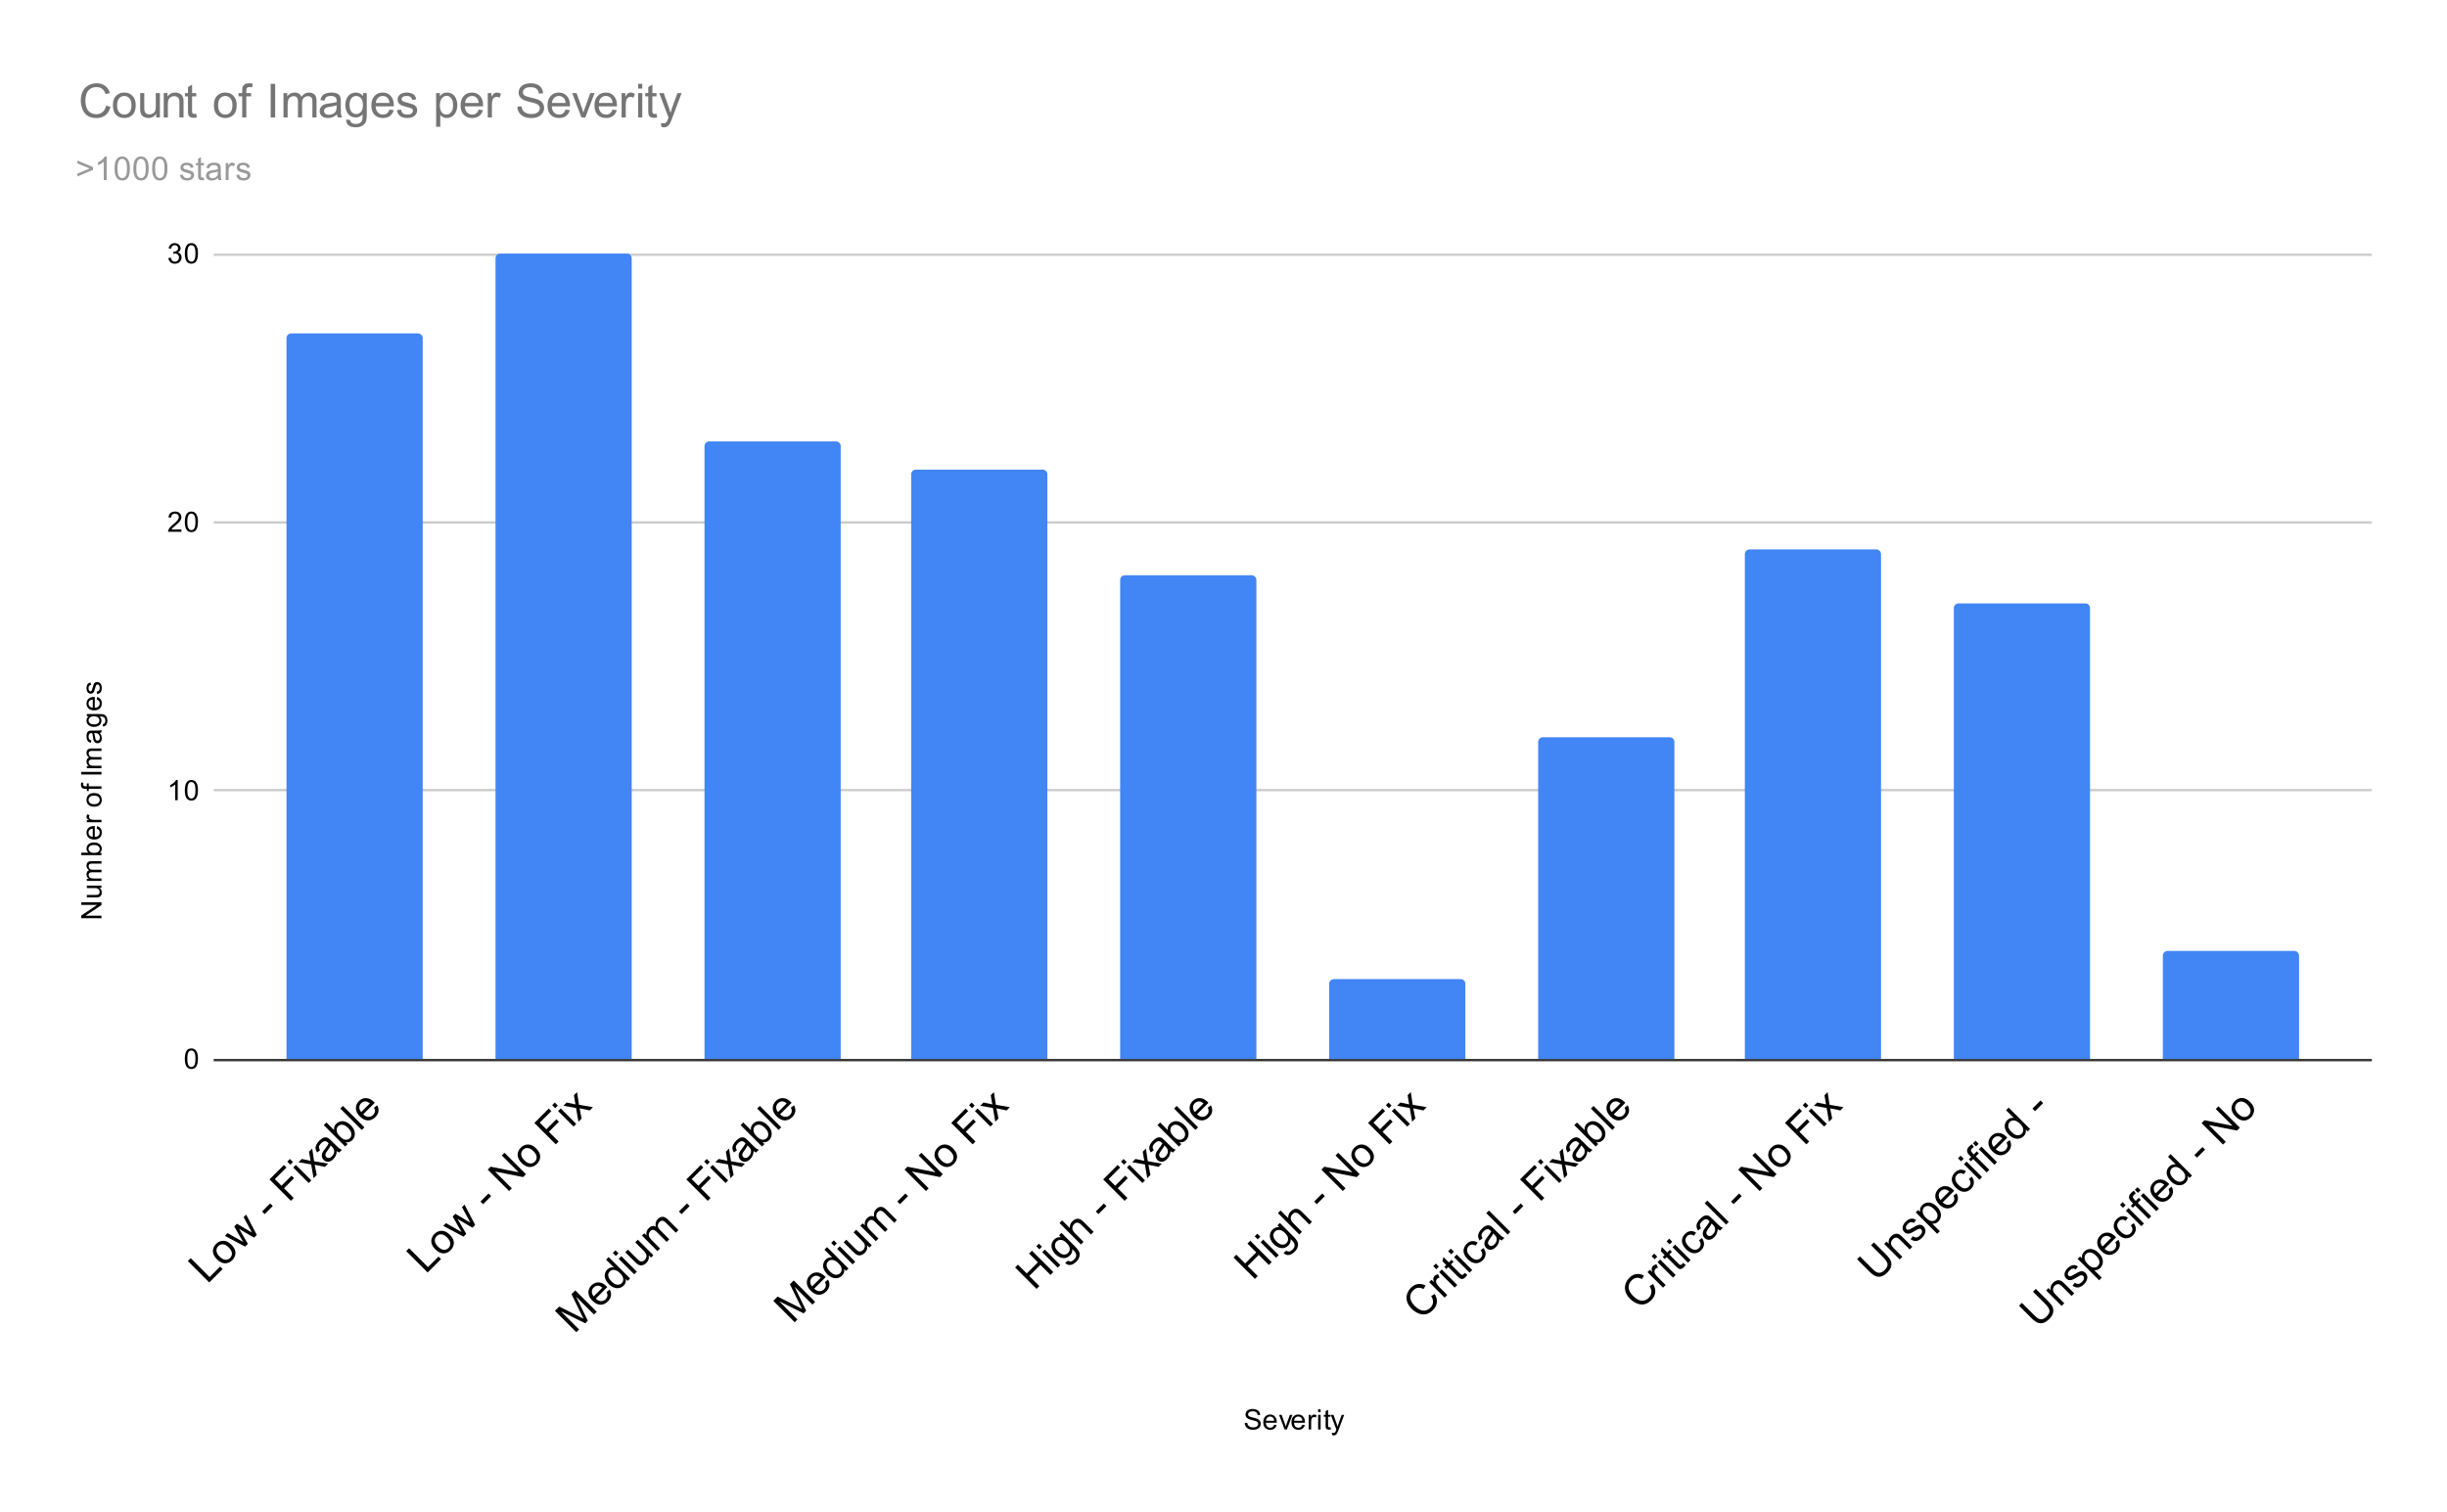 <svg version="1.1" viewBox="0.0 0.0 1042.0 644.0" fill="none" stroke="none" stroke-linecap="square" stroke-miterlimit="10" width="1042" height="644" xmlns:xlink="http://www.w3.org/1999/xlink" xmlns="http://www.w3.org/2000/svg"><path fill="#ffffff" d="M0 0L1042.0 0L1042.0 644.0L0 644.0L0 0Z" fill-rule="nonzero"/><path stroke="#333333" stroke-width="1.0" stroke-linecap="butt" d="M91.5 451.5L1009.5 451.5" fill-rule="nonzero"/><path stroke="#cccccc" stroke-width="1.0" stroke-linecap="butt" d="M91.5 336.5L1009.5 336.5" fill-rule="nonzero"/><path stroke="#cccccc" stroke-width="1.0" stroke-linecap="butt" d="M91.5 222.5L1009.5 222.5" fill-rule="nonzero"/><path stroke="#cccccc" stroke-width="1.0" stroke-linecap="butt" d="M91.5 108.5L1009.5 108.5" fill-rule="nonzero"/><clipPath id="id_0"><path d="M91.2 108.167L1009.8 108.167L1009.8 451.142L91.2 451.142L91.2 108.167Z" clip-rule="nonzero"/></clipPath><path stroke="#000000" stroke-width="2.0" stroke-linecap="butt" stroke-opacity="0.0" clip-path="url(#id_0)" d="M180.0 451.0L122.0 451.0L122.0 144.0C122.0 142.895 122.895 142.0 124.0 142.0L178.0 142.0C179.105 142.0 180.0 142.895 180.0 144.0Z" fill-rule="nonzero"/><path fill="#4285f4" clip-path="url(#id_0)" d="M180.0 451.0L122.0 451.0L122.0 144.0C122.0 142.895 122.895 142.0 124.0 142.0L178.0 142.0C179.105 142.0 180.0 142.895 180.0 144.0Z" fill-rule="nonzero"/><path stroke="#000000" stroke-width="2.0" stroke-linecap="butt" stroke-opacity="0.0" clip-path="url(#id_0)" d="M269.0 451.0L211.0 451.0L211.0 110.0C211.0 108.895 211.895 108.0 213.0 108.0L267.0 108.0C268.105 108.0 269.0 108.895 269.0 110.0Z" fill-rule="nonzero"/><path fill="#4285f4" clip-path="url(#id_0)" d="M269.0 451.0L211.0 451.0L211.0 110.0C211.0 108.895 211.895 108.0 213.0 108.0L267.0 108.0C268.105 108.0 269.0 108.895 269.0 110.0Z" fill-rule="nonzero"/><path stroke="#000000" stroke-width="2.0" stroke-linecap="butt" stroke-opacity="0.0" clip-path="url(#id_0)" d="M358.0 451.0L300.0 451.0L300.0 190.0C300.0 188.895 300.895 188.0 302.0 188.0L356.0 188.0C357.105 188.0 358.0 188.895 358.0 190.0Z" fill-rule="nonzero"/><path fill="#4285f4" clip-path="url(#id_0)" d="M358.0 451.0L300.0 451.0L300.0 190.0C300.0 188.895 300.895 188.0 302.0 188.0L356.0 188.0C357.105 188.0 358.0 188.895 358.0 190.0Z" fill-rule="nonzero"/><path stroke="#000000" stroke-width="2.0" stroke-linecap="butt" stroke-opacity="0.0" clip-path="url(#id_0)" d="M446.0 451.0L388.0 451.0L388.0 202.0C388.0 200.895 388.895 200.0 390.0 200.0L444.0 200.0C445.105 200.0 446.0 200.895 446.0 202.0Z" fill-rule="nonzero"/><path fill="#4285f4" clip-path="url(#id_0)" d="M446.0 451.0L388.0 451.0L388.0 202.0C388.0 200.895 388.895 200.0 390.0 200.0L444.0 200.0C445.105 200.0 446.0 200.895 446.0 202.0Z" fill-rule="nonzero"/><path stroke="#000000" stroke-width="2.0" stroke-linecap="butt" stroke-opacity="0.0" clip-path="url(#id_0)" d="M535.0 451.0L477.0 451.0L477.0 247.0C477.0 245.895 477.895 245.0 479.0 245.0L533.0 245.0C534.105 245.0 535.0 245.895 535.0 247.0Z" fill-rule="nonzero"/><path fill="#4285f4" clip-path="url(#id_0)" d="M535.0 451.0L477.0 451.0L477.0 247.0C477.0 245.895 477.895 245.0 479.0 245.0L533.0 245.0C534.105 245.0 535.0 245.895 535.0 247.0Z" fill-rule="nonzero"/><path stroke="#000000" stroke-width="2.0" stroke-linecap="butt" stroke-opacity="0.0" clip-path="url(#id_0)" d="M624.0 451.0L566.0 451.0L566.0 419.0C566.0 417.895 566.895 417.0 568.0 417.0L622.0 417.0C623.105 417.0 624.0 417.895 624.0 419.0Z" fill-rule="nonzero"/><path fill="#4285f4" clip-path="url(#id_0)" d="M624.0 451.0L566.0 451.0L566.0 419.0C566.0 417.895 566.895 417.0 568.0 417.0L622.0 417.0C623.105 417.0 624.0 417.895 624.0 419.0Z" fill-rule="nonzero"/><path stroke="#000000" stroke-width="2.0" stroke-linecap="butt" stroke-opacity="0.0" clip-path="url(#id_0)" d="M713.0 451.0L655.0 451.0L655.0 316.0C655.0 314.895 655.895 314.0 657.0 314.0L711.0 314.0C712.105 314.0 713.0 314.895 713.0 316.0Z" fill-rule="nonzero"/><path fill="#4285f4" clip-path="url(#id_0)" d="M713.0 451.0L655.0 451.0L655.0 316.0C655.0 314.895 655.895 314.0 657.0 314.0L711.0 314.0C712.105 314.0 713.0 314.895 713.0 316.0Z" fill-rule="nonzero"/><path stroke="#000000" stroke-width="2.0" stroke-linecap="butt" stroke-opacity="0.0" clip-path="url(#id_0)" d="M801.0 451.0L743.0 451.0L743.0 236.0C743.0 234.895 743.895 234.0 745.0 234.0L799.0 234.0C800.105 234.0 801.0 234.895 801.0 236.0Z" fill-rule="nonzero"/><path fill="#4285f4" clip-path="url(#id_0)" d="M801.0 451.0L743.0 451.0L743.0 236.0C743.0 234.895 743.895 234.0 745.0 234.0L799.0 234.0C800.105 234.0 801.0 234.895 801.0 236.0Z" fill-rule="nonzero"/><path stroke="#000000" stroke-width="2.0" stroke-linecap="butt" stroke-opacity="0.0" clip-path="url(#id_0)" d="M890.0 451.0L832.0 451.0L832.0 259.0C832.0 257.895 832.895 257.0 834.0 257.0L888.0 257.0C889.105 257.0 890.0 257.895 890.0 259.0Z" fill-rule="nonzero"/><path fill="#4285f4" clip-path="url(#id_0)" d="M890.0 451.0L832.0 451.0L832.0 259.0C832.0 257.895 832.895 257.0 834.0 257.0L888.0 257.0C889.105 257.0 890.0 257.895 890.0 259.0Z" fill-rule="nonzero"/><path stroke="#000000" stroke-width="2.0" stroke-linecap="butt" stroke-opacity="0.0" clip-path="url(#id_0)" d="M979.0 451.0L921.0 451.0L921.0 407.0C921.0 405.895 921.895 405.0 923.0 405.0L977.0 405.0C978.105 405.0 979.0 405.895 979.0 407.0Z" fill-rule="nonzero"/><path fill="#4285f4" clip-path="url(#id_0)" d="M979.0 451.0L921.0 451.0L921.0 407.0C921.0 405.895 921.895 405.0 923.0 405.0L977.0 405.0C978.105 405.0 979.0 405.895 979.0 407.0Z" fill-rule="nonzero"/><path fill="#000000" d="M530.047 606.034L531.109 605.941Q531.188 606.597 531.469 607.003Q531.75 607.409 532.328 607.675Q532.922 607.925 533.656 607.925Q534.297 607.925 534.797 607.737Q535.297 607.534 535.531 607.206Q535.781 606.862 535.781 606.472Q535.781 606.066 535.547 605.769Q535.312 605.456 534.781 605.253Q534.422 605.112 533.234 604.831Q532.062 604.55 531.594 604.3Q530.969 603.972 530.672 603.503Q530.375 603.019 530.375 602.425Q530.375 601.784 530.734 601.222Q531.109 600.644 531.812 600.362Q532.531 600.066 533.391 600.066Q534.344 600.066 535.078 600.378Q535.812 600.675 536.203 601.284Q536.594 601.878 536.625 602.628L535.531 602.706Q535.438 601.894 534.922 601.487Q534.422 601.066 533.438 601.066Q532.406 601.066 531.938 601.441Q531.469 601.816 531.469 602.347Q531.469 602.816 531.797 603.112Q532.125 603.409 533.5 603.722Q534.891 604.034 535.406 604.269Q536.156 604.628 536.516 605.159Q536.875 605.675 536.875 606.378Q536.875 607.066 536.484 607.675Q536.094 608.269 535.359 608.612Q534.625 608.941 533.703 608.941Q532.531 608.941 531.734 608.612Q530.953 608.269 530.5 607.581Q530.062 606.894 530.047 606.034ZM542.547 606.8L543.641 606.925Q543.391 607.878 542.688 608.409Q541.984 608.941 540.906 608.941Q539.547 608.941 538.734 608.097Q537.938 607.253 537.938 605.737Q537.938 604.175 538.75 603.316Q539.562 602.441 540.844 602.441Q542.094 602.441 542.875 603.284Q543.672 604.128 543.672 605.675Q543.672 605.769 543.672 605.956L539.031 605.956Q539.094 606.987 539.609 607.534Q540.125 608.066 540.906 608.066Q541.484 608.066 541.891 607.769Q542.312 607.456 542.547 606.8ZM539.094 605.097L542.562 605.097Q542.5 604.3 542.172 603.909Q541.656 603.3 540.859 603.3Q540.125 603.3 539.625 603.784Q539.141 604.269 539.094 605.097ZM547.016 608.8L544.656 602.581L545.766 602.581L547.109 606.3Q547.312 606.909 547.5 607.55Q547.641 607.066 547.891 606.378L549.281 602.581L550.359 602.581L548.0 608.8L547.016 608.8ZM554.547 606.8L555.641 606.925Q555.391 607.878 554.688 608.409Q553.984 608.941 552.906 608.941Q551.547 608.941 550.734 608.097Q549.938 607.253 549.938 605.737Q549.938 604.175 550.75 603.316Q551.562 602.441 552.844 602.441Q554.094 602.441 554.875 603.284Q555.672 604.128 555.672 605.675Q555.672 605.769 555.672 605.956L551.031 605.956Q551.094 606.987 551.609 607.534Q552.125 608.066 552.906 608.066Q553.484 608.066 553.891 607.769Q554.312 607.456 554.547 606.8ZM551.094 605.097L554.562 605.097Q554.5 604.3 554.172 603.909Q553.656 603.3 552.859 603.3Q552.125 603.3 551.625 603.784Q551.141 604.269 551.094 605.097ZM557.281 608.8L557.281 602.581L558.234 602.581L558.234 603.519Q558.594 602.862 558.891 602.659Q559.203 602.441 559.578 602.441Q560.109 602.441 560.656 602.769L560.297 603.753Q559.906 603.519 559.531 603.519Q559.172 603.519 558.891 603.737Q558.625 603.941 558.516 604.316Q558.328 604.878 558.328 605.534L558.328 608.8L557.281 608.8ZM561.297 601.425L561.297 600.206L562.359 600.206L562.359 601.425L561.297 601.425ZM561.297 608.8L561.297 602.581L562.359 602.581L562.359 608.8L561.297 608.8ZM566.594 607.862L566.75 608.784Q566.297 608.878 565.953 608.878Q565.375 608.878 565.062 608.706Q564.75 608.519 564.609 608.222Q564.484 607.925 564.484 606.972L564.484 603.394L563.719 603.394L563.719 602.581L564.484 602.581L564.484 601.034L565.531 600.409L565.531 602.581L566.594 602.581L566.594 603.394L565.531 603.394L565.531 607.034Q565.531 607.487 565.578 607.612Q565.641 607.737 565.766 607.816Q565.891 607.894 566.125 607.894Q566.312 607.894 566.594 607.862ZM567.25 611.191L567.125 610.206Q567.469 610.3 567.734 610.3Q568.078 610.3 568.281 610.175Q568.5 610.066 568.641 609.862Q568.734 609.691 568.969 609.066Q568.984 608.987 569.062 608.816L566.688 602.581L567.828 602.581L569.125 606.175Q569.375 606.862 569.578 607.628Q569.766 606.894 570.016 606.206L571.344 602.581L572.391 602.581L570.031 608.909Q569.641 609.925 569.438 610.316Q569.156 610.847 568.781 611.081Q568.422 611.331 567.922 611.331Q567.625 611.331 567.25 611.191Z" fill-rule="nonzero"/><path fill="#000000" d="M43.2 391.061L34.606 391.061L34.606 389.905L41.356 385.39L34.606 385.39L34.606 384.296L43.2 384.296L43.2 385.468L36.45 389.983L43.2 389.983L43.2 391.061ZM43.2 378.108L42.278 378.108Q43.341 378.843 43.341 380.093Q43.341 380.64 43.137 381.124Q42.919 381.593 42.606 381.827Q42.278 382.061 41.809 382.155Q41.512 382.218 40.825 382.218L36.981 382.218L36.981 381.155L40.434 381.155Q41.247 381.155 41.544 381.093Q41.95 380.999 42.2 380.686Q42.434 380.358 42.434 379.874Q42.434 379.405 42.2 378.999Q41.95 378.577 41.528 378.405Q41.106 378.218 40.309 378.218L36.981 378.218L36.981 377.171L43.2 377.171L43.2 378.108ZM43.2 375.186L36.981 375.186L36.981 374.249L37.856 374.249Q37.387 373.952 37.122 373.468Q36.841 372.983 36.841 372.358Q36.841 371.671 37.122 371.233Q37.403 370.78 37.919 370.608Q36.841 369.858 36.841 368.686Q36.841 367.749 37.356 367.265Q37.856 366.765 38.934 366.765L43.2 366.765L43.2 367.811L39.278 367.811Q38.653 367.811 38.372 367.921Q38.091 368.015 37.919 368.28Q37.747 368.546 37.747 368.921Q37.747 369.577 38.184 370.015Q38.622 370.436 39.591 370.436L43.2 370.436L43.2 371.499L39.153 371.499Q38.45 371.499 38.106 371.765Q37.747 372.015 37.747 372.593Q37.747 373.046 37.981 373.421Q38.216 373.796 38.669 373.968Q39.122 374.14 39.966 374.14L43.2 374.14L43.2 375.186ZM43.2 363.218L43.2 364.202L34.606 364.202L34.606 363.14L37.669 363.14Q36.841 362.468 36.841 361.436Q36.841 360.858 37.075 360.358Q37.294 359.843 37.716 359.515Q38.137 359.171 38.731 358.983Q39.325 358.796 39.997 358.796Q41.591 358.796 42.466 359.593Q43.341 360.39 43.341 361.483Q43.341 362.593 42.419 363.218L43.2 363.218ZM40.044 363.233Q41.153 363.233 41.653 362.921Q42.466 362.421 42.466 361.577Q42.466 360.89 41.872 360.39Q41.278 359.874 40.075 359.874Q38.856 359.874 38.278 360.358Q37.7 360.843 37.7 361.53Q37.7 362.218 38.309 362.733Q38.903 363.233 40.044 363.233ZM41.2 352.936L41.325 351.843Q42.278 352.093 42.809 352.796Q43.341 353.499 43.341 354.577Q43.341 355.936 42.497 356.749Q41.653 357.546 40.137 357.546Q38.575 357.546 37.716 356.733Q36.841 355.921 36.841 354.64Q36.841 353.39 37.684 352.608Q38.528 351.811 40.075 351.811Q40.169 351.811 40.356 351.811L40.356 356.452Q41.387 356.39 41.934 355.874Q42.466 355.358 42.466 354.577Q42.466 353.999 42.169 353.593Q41.856 353.171 41.2 352.936ZM39.497 356.39L39.497 352.921Q38.7 352.983 38.309 353.311Q37.7 353.827 37.7 354.624Q37.7 355.358 38.184 355.858Q38.669 356.343 39.497 356.39ZM43.2 350.202L36.981 350.202L36.981 349.249L37.919 349.249Q37.262 348.89 37.059 348.593Q36.841 348.28 36.841 347.905Q36.841 347.374 37.169 346.827L38.153 347.186Q37.919 347.577 37.919 347.952Q37.919 348.311 38.137 348.593Q38.341 348.858 38.716 348.968Q39.278 349.155 39.934 349.155L43.2 349.155L43.2 350.202ZM40.091 343.577Q38.356 343.577 37.528 342.624Q36.841 341.827 36.841 340.671Q36.841 339.39 37.684 338.577Q38.512 337.749 39.997 337.749Q41.2 337.749 41.887 338.108Q42.575 338.468 42.966 339.171Q43.341 339.858 43.341 340.671Q43.341 341.968 42.512 342.78Q41.669 343.577 40.091 343.577ZM40.091 342.499Q41.278 342.499 41.872 341.983Q42.466 341.452 42.466 340.671Q42.466 339.874 41.872 339.358Q41.278 338.843 40.059 338.843Q38.903 338.843 38.309 339.374Q37.716 339.89 37.716 340.671Q37.716 341.452 38.309 341.983Q38.887 342.499 40.091 342.499ZM43.2 335.936L37.794 335.936L37.794 336.874L36.981 336.874L36.981 335.936L36.309 335.936Q35.684 335.936 35.387 335.827Q34.966 335.671 34.716 335.296Q34.466 334.905 34.466 334.218Q34.466 333.765 34.575 333.233L35.481 333.39Q35.434 333.718 35.434 334.015Q35.434 334.499 35.637 334.702Q35.841 334.89 36.403 334.89L36.981 334.89L36.981 333.671L37.794 333.671L37.794 334.89L43.2 334.89L43.2 335.936ZM43.2 329.858L34.606 329.858L34.606 328.733L43.2 328.733L43.2 329.858ZM43.2 327.186L36.981 327.186L36.981 326.249L37.856 326.249Q37.387 325.952 37.122 325.468Q36.841 324.983 36.841 324.358Q36.841 323.671 37.122 323.233Q37.403 322.78 37.919 322.608Q36.841 321.858 36.841 320.686Q36.841 319.749 37.356 319.265Q37.856 318.765 38.934 318.765L43.2 318.765L43.2 319.811L39.278 319.811Q38.653 319.811 38.372 319.921Q38.091 320.015 37.919 320.28Q37.747 320.546 37.747 320.921Q37.747 321.577 38.184 322.015Q38.622 322.436 39.591 322.436L43.2 322.436L43.2 323.499L39.153 323.499Q38.45 323.499 38.106 323.765Q37.747 324.015 37.747 324.593Q37.747 325.046 37.981 325.421Q38.216 325.796 38.669 325.968Q39.122 326.14 39.966 326.14L43.2 326.14L43.2 327.186ZM42.434 312.124Q42.934 312.718 43.137 313.265Q43.341 313.796 43.341 314.421Q43.341 315.452 42.841 315.999Q42.341 316.546 41.559 316.546Q41.106 316.546 40.731 316.343Q40.341 316.14 40.122 315.796Q39.887 315.452 39.778 315.03Q39.684 314.733 39.606 314.093Q39.466 312.827 39.247 312.218Q39.028 312.218 38.981 312.218Q38.325 312.218 38.059 312.515Q37.716 312.921 37.716 313.718Q37.716 314.452 37.981 314.811Q38.231 315.171 38.887 315.343L38.747 316.374Q38.091 316.233 37.684 315.905Q37.278 315.577 37.059 314.968Q36.841 314.358 36.841 313.561Q36.841 312.765 37.028 312.265Q37.216 311.765 37.497 311.53Q37.778 311.296 38.216 311.202Q38.481 311.155 39.184 311.155L40.591 311.155Q42.059 311.155 42.45 311.093Q42.841 311.015 43.2 310.811L43.2 311.921Q42.872 312.077 42.434 312.124ZM40.075 312.218Q40.309 312.796 40.481 313.936Q40.575 314.593 40.7 314.858Q40.809 315.124 41.028 315.28Q41.247 315.421 41.528 315.421Q41.95 315.421 42.231 315.108Q42.512 314.78 42.512 314.171Q42.512 313.561 42.247 313.093Q41.981 312.608 41.512 312.39Q41.153 312.218 40.466 312.218L40.075 312.218ZM43.716 309.39L43.872 308.358Q44.341 308.296 44.559 307.999Q44.856 307.608 44.856 306.936Q44.856 306.202 44.559 305.811Q44.262 305.405 43.747 305.265Q43.419 305.171 42.387 305.186Q43.2 305.874 43.2 306.905Q43.2 308.186 42.278 308.89Q41.341 309.593 40.059 309.593Q39.169 309.593 38.419 309.28Q37.653 308.952 37.247 308.343Q36.841 307.733 36.841 306.905Q36.841 305.796 37.731 305.077L36.981 305.077L36.981 304.108L42.356 304.108Q43.809 304.108 44.419 304.405Q45.028 304.702 45.372 305.343Q45.731 305.983 45.731 306.921Q45.731 308.03 45.231 308.718Q44.731 309.405 43.716 309.39ZM39.981 308.515Q41.2 308.515 41.762 308.03Q42.325 307.546 42.325 306.811Q42.325 306.077 41.762 305.593Q41.2 305.093 40.012 305.093Q38.872 305.093 38.294 305.608Q37.716 306.108 37.716 306.827Q37.716 307.53 38.294 308.03Q38.856 308.515 39.981 308.515ZM41.2 297.936L41.325 296.843Q42.278 297.093 42.809 297.796Q43.341 298.499 43.341 299.577Q43.341 300.936 42.497 301.749Q41.653 302.546 40.137 302.546Q38.575 302.546 37.716 301.733Q36.841 300.921 36.841 299.64Q36.841 298.39 37.684 297.608Q38.528 296.811 40.075 296.811Q40.169 296.811 40.356 296.811L40.356 301.452Q41.387 301.39 41.934 300.874Q42.466 300.358 42.466 299.577Q42.466 298.999 42.169 298.593Q41.856 298.171 41.2 297.936ZM39.497 301.39L39.497 297.921Q38.7 297.983 38.309 298.311Q37.7 298.827 37.7 299.624Q37.7 300.358 38.184 300.858Q38.669 301.343 39.497 301.39ZM41.341 295.608L41.184 294.577Q41.809 294.483 42.137 294.093Q42.466 293.686 42.466 292.952Q42.466 292.233 42.184 291.89Q41.887 291.53 41.481 291.53Q41.122 291.53 40.919 291.843Q40.778 292.061 40.559 292.921Q40.262 294.077 40.059 294.53Q39.841 294.968 39.466 295.202Q39.091 295.436 38.622 295.436Q38.216 295.436 37.856 295.249Q37.497 295.061 37.262 294.733Q37.091 294.483 36.966 294.061Q36.841 293.64 36.841 293.14Q36.841 292.421 37.059 291.874Q37.262 291.311 37.622 291.046Q37.981 290.78 38.575 290.686L38.716 291.718Q38.247 291.78 37.981 292.124Q37.7 292.452 37.7 293.077Q37.7 293.796 37.95 294.108Q38.184 294.421 38.512 294.421Q38.716 294.421 38.872 294.296Q39.044 294.155 39.153 293.89Q39.216 293.733 39.419 292.952Q39.731 291.827 39.919 291.39Q40.106 290.952 40.466 290.702Q40.825 290.452 41.372 290.452Q41.903 290.452 42.372 290.765Q42.825 291.061 43.091 291.64Q43.341 292.218 43.341 292.952Q43.341 294.171 42.841 294.811Q42.325 295.436 41.341 295.608Z" fill-rule="nonzero"/><path fill="#000000" d="M78.7 450.907Q78.7 449.376 79.013 448.454Q79.325 447.517 79.934 447.017Q80.559 446.517 81.497 446.517Q82.184 446.517 82.7 446.798Q83.231 447.079 83.575 447.61Q83.919 448.126 84.106 448.876Q84.294 449.626 84.294 450.907Q84.294 452.423 83.981 453.345Q83.684 454.267 83.059 454.782Q82.45 455.282 81.497 455.282Q80.263 455.282 79.544 454.392Q78.7 453.329 78.7 450.907ZM79.778 450.907Q79.778 453.017 80.278 453.72Q80.778 454.423 81.497 454.423Q82.231 454.423 82.716 453.72Q83.216 453.017 83.216 450.907Q83.216 448.782 82.716 448.095Q82.231 447.392 81.481 447.392Q80.763 447.392 80.325 448.001Q79.778 448.782 79.778 450.907Z" fill-rule="nonzero"/><path fill="#000000" d="M75.669 340.817L74.622 340.817L74.622 334.098Q74.231 334.457 73.606 334.832Q72.997 335.192 72.513 335.364L72.513 334.348Q73.388 333.926 74.044 333.348Q74.716 332.754 74.997 332.192L75.669 332.192L75.669 340.817ZM78.7 336.582Q78.7 335.051 79.013 334.129Q79.325 333.192 79.934 332.692Q80.559 332.192 81.497 332.192Q82.184 332.192 82.7 332.473Q83.231 332.754 83.575 333.285Q83.919 333.801 84.106 334.551Q84.294 335.301 84.294 336.582Q84.294 338.098 83.981 339.02Q83.684 339.942 83.059 340.457Q82.45 340.957 81.497 340.957Q80.263 340.957 79.544 340.067Q78.7 339.004 78.7 336.582ZM79.778 336.582Q79.778 338.692 80.278 339.395Q80.778 340.098 81.497 340.098Q82.231 340.098 82.716 339.395Q83.216 338.692 83.216 336.582Q83.216 334.457 82.716 333.77Q82.231 333.067 81.481 333.067Q80.763 333.067 80.325 333.676Q79.778 334.457 79.778 336.582Z" fill-rule="nonzero"/><path fill="#000000" d="M77.247 225.476L77.247 226.492L71.559 226.492Q71.559 226.117 71.684 225.757Q71.903 225.179 72.372 224.617Q72.856 224.054 73.763 223.32Q75.169 222.164 75.653 221.492Q76.153 220.82 76.153 220.226Q76.153 219.601 75.7 219.179Q75.247 218.742 74.528 218.742Q73.763 218.742 73.309 219.195Q72.856 219.648 72.841 220.46L71.763 220.351Q71.872 219.132 72.591 218.507Q73.325 217.867 74.559 217.867Q75.794 217.867 76.513 218.554Q77.231 219.242 77.231 220.257Q77.231 220.773 77.013 221.273Q76.809 221.757 76.309 222.32Q75.825 222.867 74.7 223.82Q73.747 224.617 73.466 224.914Q73.2 225.195 73.028 225.476L77.247 225.476ZM78.7 222.257Q78.7 220.726 79.013 219.804Q79.325 218.867 79.934 218.367Q80.559 217.867 81.497 217.867Q82.184 217.867 82.7 218.148Q83.231 218.429 83.575 218.96Q83.919 219.476 84.106 220.226Q84.294 220.976 84.294 222.257Q84.294 223.773 83.981 224.695Q83.684 225.617 83.059 226.132Q82.45 226.632 81.497 226.632Q80.263 226.632 79.544 225.742Q78.7 224.679 78.7 222.257ZM79.778 222.257Q79.778 224.367 80.278 225.07Q80.778 225.773 81.497 225.773Q82.231 225.773 82.716 225.07Q83.216 224.367 83.216 222.257Q83.216 220.132 82.716 219.445Q82.231 218.742 81.481 218.742Q80.763 218.742 80.325 219.351Q79.778 220.132 79.778 222.257Z" fill-rule="nonzero"/><path fill="#000000" d="M71.7 109.901L72.763 109.76Q72.934 110.651 73.372 111.057Q73.809 111.448 74.434 111.448Q75.184 111.448 75.7 110.932Q76.216 110.417 76.216 109.651Q76.216 108.932 75.731 108.464Q75.263 107.979 74.528 107.979Q74.231 107.979 73.778 108.104L73.903 107.167Q74.013 107.182 74.075 107.182Q74.747 107.182 75.278 106.839Q75.825 106.479 75.825 105.745Q75.825 105.167 75.434 104.792Q75.044 104.401 74.419 104.401Q73.809 104.401 73.388 104.792Q72.981 105.182 72.872 105.948L71.809 105.76Q71.997 104.714 72.684 104.135Q73.372 103.542 74.388 103.542Q75.091 103.542 75.684 103.854Q76.278 104.151 76.591 104.667Q76.903 105.182 76.903 105.776Q76.903 106.323 76.606 106.792Q76.309 107.245 75.731 107.51Q76.481 107.682 76.903 108.245Q77.325 108.792 77.325 109.635Q77.325 110.76 76.497 111.542Q75.684 112.323 74.434 112.323Q73.309 112.323 72.559 111.651Q71.809 110.964 71.7 109.901ZM78.7 107.932Q78.7 106.401 79.013 105.479Q79.325 104.542 79.934 104.042Q80.559 103.542 81.497 103.542Q82.184 103.542 82.7 103.823Q83.231 104.104 83.575 104.635Q83.919 105.151 84.106 105.901Q84.294 106.651 84.294 107.932Q84.294 109.448 83.981 110.37Q83.684 111.292 83.059 111.807Q82.45 112.307 81.497 112.307Q80.263 112.307 79.544 111.417Q78.7 110.354 78.7 107.932ZM79.778 107.932Q79.778 110.042 80.278 110.745Q80.778 111.448 81.497 111.448Q82.231 111.448 82.716 110.745Q83.216 110.042 83.216 107.932Q83.216 105.807 82.716 105.12Q82.231 104.417 81.481 104.417Q80.763 104.417 80.325 105.026Q79.778 105.807 79.778 107.932Z" fill-rule="nonzero"/><path fill="#000000" d="M89.104 546.188L79.989 537.073L81.205 535.857L89.248 543.901L93.734 539.415L94.805 540.487L89.104 546.188ZM92.364 536.321Q90.53 534.487 90.673 532.576Q90.795 530.996 92.01 529.781Q93.38 528.411 95.137 528.444Q96.893 528.477 98.462 530.046Q99.733 531.316 100.075 532.432Q100.429 533.537 100.109 534.675Q99.788 535.813 98.915 536.686Q97.534 538.067 95.789 538.045Q94.043 538.001 92.364 536.321ZM93.513 535.172Q94.783 536.443 95.965 536.52Q97.148 536.598 97.987 535.758Q98.827 534.918 98.75 533.736Q98.661 532.543 97.369 531.25Q96.142 530.024 94.949 529.957Q93.767 529.88 92.938 530.709Q92.098 531.548 92.176 532.731Q92.253 533.913 93.513 535.172ZM104.373 530.919L95.755 526.345L96.916 525.184L101.766 527.936L103.589 528.963Q103.501 528.83 102.55 527.262L99.755 522.345L100.904 521.196L105.71 524.035L107.301 524.963L106.406 523.317L103.733 518.367L104.815 517.285L109.345 525.947L108.185 527.107L103.18 524.201L101.799 523.328L105.544 529.747L104.373 530.919ZM112.715 517.097L111.599 515.981L115.035 512.545L116.151 513.661L112.715 517.097ZM123.874 511.418L114.759 502.303L120.902 496.16L121.985 497.243L117.046 502.181L119.863 504.999L124.139 500.723L125.211 501.795L120.935 506.07L125.078 510.214L123.874 511.418ZM123.631 496.016L122.338 494.724L123.454 493.608L124.747 494.9L123.631 496.016ZM131.453 503.839L124.857 497.243L125.973 496.127L132.569 502.723L131.453 503.839ZM133.519 501.773L132.503 495.917L127.111 494.989L128.503 493.597L131.067 494.127Q131.796 494.282 132.271 494.403Q132.116 493.718 132.039 493.177L131.597 490.503L132.934 489.166L133.751 494.558L139.707 495.585L138.326 496.966L134.923 496.259L134.006 496.072L134.878 500.414L133.519 501.773ZM143.419 490.238Q143.331 491.387 142.966 492.193Q142.612 492.989 141.96 493.641Q140.867 494.735 139.751 494.79Q138.635 494.823 137.806 493.994Q137.331 493.519 137.154 492.901Q136.967 492.271 137.077 491.674Q137.188 491.078 137.519 490.503Q137.762 490.083 138.348 489.343Q139.53 487.829 139.95 486.968Q139.729 486.724 139.662 486.658Q138.988 485.984 138.381 486.017Q137.574 486.073 136.735 486.912Q135.939 487.708 135.84 488.36Q135.74 489.012 136.27 489.895L135.022 490.834Q134.47 489.973 134.37 489.21Q134.282 488.437 134.691 487.564Q135.11 486.68 135.972 485.818Q136.812 484.979 137.541 484.647Q138.27 484.316 138.823 484.382Q139.375 484.426 139.928 484.78Q140.27 485.012 141.021 485.763L142.513 487.255Q144.071 488.813 144.557 489.166Q145.043 489.498 145.629 489.663L144.457 490.834Q143.927 490.658 143.419 490.238ZM140.822 487.84Q140.469 488.702 139.419 490.083Q138.834 490.868 138.679 491.288Q138.513 491.696 138.602 492.094Q138.679 492.481 138.977 492.779Q139.419 493.221 140.049 493.188Q140.69 493.144 141.342 492.492Q141.994 491.84 142.215 491.067Q142.436 490.271 142.181 489.553Q141.972 488.989 141.231 488.249L140.822 487.84ZM148.026 487.266L146.988 488.304L137.873 479.189L138.999 478.062L142.259 481.322Q142.071 479.72 143.165 478.626Q143.772 478.018 144.568 477.731Q145.363 477.422 146.148 477.521Q146.943 477.609 147.772 478.04Q148.601 478.471 149.308 479.178Q151.009 480.88 151.098 482.648Q151.197 484.404 150.015 485.586Q148.855 486.747 147.197 486.437L148.026 487.266ZM144.667 483.929Q145.85 485.111 146.7 485.321Q148.092 485.653 148.998 484.747Q149.728 484.018 149.628 482.857Q149.529 481.675 148.269 480.416Q146.977 479.123 145.839 479.024Q144.712 478.913 143.982 479.642Q143.253 480.372 143.353 481.554Q143.463 482.725 144.667 483.929ZM154.048 481.244L144.933 472.129L146.048 471.013L155.163 480.128L154.048 481.244ZM159.296 471.754L160.599 470.737Q161.329 472.019 161.152 473.323Q160.975 474.626 159.826 475.775Q158.379 477.223 156.633 477.179Q154.887 477.134 153.274 475.521Q151.617 473.864 151.551 472.096Q151.484 470.306 152.854 468.936Q154.18 467.61 155.926 467.677Q157.66 467.732 159.296 469.367Q159.395 469.467 159.583 469.677L154.666 474.593Q155.815 475.632 156.942 475.654Q158.08 475.665 158.898 474.847Q159.517 474.229 159.627 473.477Q159.749 472.715 159.296 471.754ZM153.805 473.621L157.495 469.931Q156.589 469.179 155.826 469.102Q154.633 468.992 153.782 469.842Q153.02 470.605 153.009 471.654Q153.009 472.693 153.805 473.621Z" fill-rule="nonzero"/><path fill="#000000" d="M182.101 541.945L172.985 532.83L174.201 531.615L182.244 539.658L186.73 535.172L187.802 536.244L182.101 541.945ZM185.36 532.079Q183.526 530.245 183.669 528.333Q183.791 526.753 185.006 525.538Q186.376 524.168 188.133 524.201Q189.89 524.234 191.459 525.803Q192.729 527.074 193.072 528.19Q193.425 529.294 193.105 530.433Q192.784 531.571 191.912 532.443Q190.531 533.824 188.785 533.802Q187.039 533.758 185.36 532.079ZM186.509 530.93Q187.779 532.2 188.962 532.278Q190.144 532.355 190.984 531.515Q191.823 530.676 191.746 529.493Q191.658 528.3 190.365 527.007Q189.138 525.781 187.945 525.715Q186.763 525.637 185.934 526.466Q185.095 527.306 185.172 528.488Q185.249 529.67 186.509 530.93ZM197.37 526.676L188.752 522.102L189.912 520.942L194.762 523.693L196.585 524.72Q196.497 524.588 195.547 523.019L192.751 518.102L193.9 516.953L198.706 519.793L200.297 520.721L199.403 519.075L196.729 514.125L197.812 513.042L202.341 521.704L201.181 522.864L196.176 519.958L194.795 519.086L198.541 525.505L197.37 526.676ZM205.711 512.854L204.595 511.738L208.031 508.302L209.147 509.418L205.711 512.854ZM216.793 507.253L207.678 498.138L208.915 496.9L220.859 499.276L213.699 492.116L214.848 490.967L223.963 500.082L222.737 501.309L210.783 498.944L217.942 506.104L216.793 507.253ZM222.129 495.309Q220.295 493.475 220.439 491.564Q220.56 489.984 221.776 488.768Q223.146 487.398 224.903 487.432Q226.659 487.465 228.228 489.034Q229.499 490.304 229.841 491.42Q230.195 492.525 229.874 493.663Q229.554 494.801 228.681 495.674Q227.3 497.055 225.554 497.033Q223.809 496.989 222.129 495.309ZM223.278 494.16Q224.549 495.431 225.731 495.508Q226.913 495.585 227.753 494.746Q228.593 493.906 228.515 492.724Q228.427 491.531 227.134 490.238Q225.908 489.012 224.715 488.945Q223.533 488.868 222.704 489.697Q221.864 490.536 221.942 491.718Q222.019 492.901 223.278 494.16ZM236.669 487.376L227.554 478.261L233.697 472.118L234.78 473.201L229.841 478.14L232.659 480.957L236.934 476.681L238.006 477.753L233.73 482.029L237.874 486.172L236.669 487.376ZM236.426 471.975L235.134 470.682L236.249 469.566L237.542 470.859L236.426 471.975ZM244.249 479.797L237.653 473.201L238.769 472.085L245.364 478.681L244.249 479.797ZM246.315 477.731L245.298 471.875L239.907 470.947L241.299 469.555L243.862 470.085Q244.591 470.24 245.066 470.362Q244.911 469.677 244.834 469.135L244.392 466.461L245.729 465.125L246.547 470.516L252.502 471.544L251.121 472.925L247.718 472.218L246.801 472.03L247.674 476.372L246.315 477.731Z" fill-rule="nonzero"/><path fill="#000000" d="M245.42 567.379L236.305 558.264L238.117 556.452L246.724 560.75Q247.928 561.357 248.503 561.667Q248.16 561.015 247.531 559.722L243.376 551.193L244.99 549.58L254.105 558.695L252.944 559.855L245.321 552.231L250.304 562.495L249.21 563.589L238.824 558.463L246.581 566.219L245.42 567.379ZM258.314 550.243L259.618 549.226Q260.347 550.508 260.17 551.811Q259.993 553.115 258.844 554.264Q257.397 555.712 255.651 555.667Q253.906 555.623 252.293 554.01Q250.635 552.353 250.569 550.585Q250.503 548.795 251.873 547.425Q253.199 546.099 254.944 546.166Q256.679 546.221 258.314 547.856Q258.413 547.956 258.601 548.165L253.685 553.082Q254.834 554.121 255.961 554.143Q257.099 554.154 257.916 553.336Q258.535 552.717 258.646 551.966Q258.767 551.204 258.314 550.243ZM252.823 552.11L256.513 548.419Q255.607 547.668 254.845 547.591Q253.652 547.48 252.801 548.331Q252.038 549.093 252.027 550.143Q252.027 551.182 252.823 552.11ZM267.274 545.525L266.446 544.696Q266.799 546.309 265.573 547.536Q264.788 548.32 263.695 548.552Q262.59 548.773 261.452 548.364Q260.303 547.944 259.286 546.928Q258.292 545.934 257.828 544.807Q257.353 543.669 257.574 542.586Q257.806 541.492 258.623 540.674Q259.22 540.078 259.938 539.868Q260.656 539.658 261.352 539.757L258.082 536.487L259.187 535.382L268.302 544.497L267.274 545.525ZM260.435 545.779Q261.706 547.049 262.866 547.149Q264.026 547.226 264.755 546.497Q265.485 545.768 265.396 544.663Q265.319 543.547 264.081 542.31Q262.733 540.962 261.584 540.851Q260.424 540.73 259.662 541.492Q258.911 542.243 259.01 543.359Q259.121 544.464 260.435 545.779ZM262.247 534.907L260.955 533.614L262.071 532.499L263.363 533.791L262.247 534.907ZM270.07 542.73L263.474 536.134L264.59 535.018L271.186 541.614L270.07 542.73ZM277.207 535.592L276.235 534.62Q276.599 536.509 275.274 537.835Q274.688 538.421 273.959 538.708Q273.219 538.984 272.644 538.896Q272.058 538.796 271.462 538.399Q271.064 538.133 270.357 537.426L266.269 533.338L267.385 532.222L271.042 535.879Q271.915 536.752 272.29 536.995Q272.843 537.327 273.44 537.238Q274.025 537.139 274.522 536.642Q275.031 536.134 275.218 535.438Q275.406 534.741 275.141 534.123Q274.876 533.482 274.036 532.642L270.501 529.107L271.617 527.991L278.212 534.587L277.207 535.592ZM279.958 532.841L273.362 526.245L274.368 525.24L275.285 526.157Q275.119 525.372 275.329 524.566Q275.55 523.748 276.213 523.085Q276.942 522.356 277.715 522.201Q278.489 522.025 279.229 522.389Q278.853 520.445 280.113 519.185Q281.096 518.202 282.168 518.235Q283.24 518.246 284.367 519.373L288.896 523.903L287.792 525.008L283.637 520.853Q282.963 520.179 282.555 519.992Q282.146 519.804 281.682 519.914Q281.218 520.025 280.831 520.411Q280.135 521.108 280.135 522.036Q280.146 522.953 281.162 523.969L284.996 527.803L283.88 528.919L279.594 524.632Q278.842 523.881 278.201 523.792Q277.55 523.693 276.931 524.312Q276.456 524.787 276.312 525.439Q276.157 526.079 276.445 526.742Q276.743 527.394 277.649 528.3L281.074 531.725L279.958 532.841ZM290.222 517.097L289.106 515.981L292.542 512.545L293.658 513.661L290.222 517.097ZM301.381 511.418L292.266 502.303L298.409 496.16L299.492 497.243L294.553 502.181L297.371 504.999L301.646 500.723L302.718 501.795L298.442 506.07L302.586 510.214L301.381 511.418ZM301.138 496.016L299.846 494.724L300.961 493.608L302.254 494.9L301.138 496.016ZM308.961 503.839L302.365 497.243L303.481 496.127L310.076 502.723L308.961 503.839ZM311.027 501.773L310.01 495.917L304.618 494.989L306.011 493.597L308.574 494.127Q309.303 494.282 309.778 494.403Q309.623 493.718 309.546 493.177L309.104 490.503L310.441 489.166L311.259 494.558L317.214 495.585L315.833 496.966L312.43 496.259L311.513 496.072L312.386 500.414L311.027 501.773ZM320.926 490.238Q320.838 491.387 320.473 492.193Q320.12 492.989 319.468 493.641Q318.374 494.735 317.258 494.79Q316.142 494.823 315.313 493.994Q314.838 493.519 314.662 492.901Q314.474 492.271 314.584 491.674Q314.695 491.078 315.026 490.503Q315.269 490.083 315.855 489.343Q317.037 487.829 317.457 486.968Q317.236 486.724 317.17 486.658Q316.496 485.984 315.888 486.017Q315.081 486.073 314.242 486.912Q313.446 487.708 313.347 488.36Q313.247 489.012 313.778 489.895L312.529 490.834Q311.977 489.973 311.877 489.21Q311.789 488.437 312.198 487.564Q312.618 486.68 313.479 485.818Q314.319 484.979 315.048 484.647Q315.778 484.316 316.33 484.382Q316.882 484.426 317.435 484.78Q317.777 485.012 318.529 485.763L320.02 487.255Q321.578 488.813 322.064 489.166Q322.55 489.498 323.136 489.663L321.965 490.834Q321.434 490.658 320.926 490.238ZM318.33 487.84Q317.976 488.702 316.927 490.083Q316.341 490.868 316.186 491.288Q316.021 491.696 316.109 492.094Q316.186 492.481 316.485 492.779Q316.927 493.221 317.556 493.188Q318.197 493.144 318.849 492.492Q319.501 491.84 319.722 491.067Q319.943 490.271 319.689 489.553Q319.479 488.989 318.739 488.249L318.33 487.84ZM325.533 487.266L324.495 488.304L315.38 479.189L316.507 478.062L319.766 481.322Q319.578 479.72 320.672 478.626Q321.28 478.018 322.075 477.731Q322.871 477.422 323.655 477.521Q324.451 477.609 325.279 478.04Q326.108 478.471 326.815 479.178Q328.517 480.88 328.605 482.648Q328.704 484.404 327.522 485.586Q326.362 486.747 324.705 486.437L325.533 487.266ZM322.175 483.929Q323.357 485.111 324.208 485.321Q325.6 485.653 326.506 484.747Q327.235 484.018 327.135 482.857Q327.036 481.675 325.776 480.416Q324.484 479.123 323.346 479.024Q322.219 478.913 321.49 479.642Q320.76 480.372 320.86 481.554Q320.97 482.725 322.175 483.929ZM331.555 481.244L322.44 472.129L323.556 471.013L332.671 480.128L331.555 481.244ZM336.803 471.754L338.107 470.737Q338.836 472.019 338.659 473.323Q338.482 474.626 337.333 475.775Q335.886 477.223 334.14 477.178Q332.395 477.134 330.781 475.521Q329.124 473.864 329.058 472.096Q328.992 470.306 330.362 468.936Q331.687 467.61 333.433 467.677Q335.168 467.732 336.803 469.367Q336.902 469.467 337.09 469.677L332.174 474.593Q333.323 475.632 334.45 475.654Q335.588 475.665 336.405 474.847Q337.024 474.229 337.134 473.477Q337.256 472.715 336.803 471.754ZM331.312 473.621L335.002 469.931Q334.096 469.179 333.334 469.102Q332.14 468.992 331.29 469.842Q330.527 470.605 330.516 471.654Q330.516 472.693 331.312 473.621Z" fill-rule="nonzero"/><path fill="#000000" d="M338.417 563.136L329.302 554.021L331.114 552.209L339.72 556.507Q340.925 557.115 341.499 557.424Q341.157 556.772 340.527 555.48L336.373 546.95L337.986 545.337L347.101 554.452L345.941 555.612L338.317 547.989L343.3 558.253L342.206 559.347L331.821 554.22L339.577 561.976L338.417 563.136ZM351.31 546L352.614 544.983Q353.343 546.265 353.166 547.569Q352.99 548.872 351.841 550.022Q350.393 551.469 348.648 551.425Q346.902 551.381 345.289 549.767Q343.632 548.11 343.565 546.342Q343.499 544.553 344.869 543.183Q346.195 541.857 347.94 541.923Q349.675 541.978 351.31 543.613Q351.41 543.713 351.598 543.923L346.681 548.839Q347.83 549.878 348.957 549.9Q350.095 549.911 350.913 549.093Q351.531 548.475 351.642 547.723Q351.763 546.961 351.31 546ZM345.819 547.867L349.509 544.177Q348.603 543.426 347.841 543.348Q346.648 543.238 345.797 544.088Q345.035 544.851 345.024 545.9Q345.024 546.939 345.819 547.867ZM360.271 541.282L359.442 540.454Q359.796 542.067 358.569 543.293Q357.785 544.077 356.691 544.309Q355.586 544.53 354.448 544.122Q353.299 543.702 352.283 542.685Q351.288 541.691 350.824 540.564Q350.349 539.426 350.57 538.343Q350.802 537.249 351.62 536.432Q352.216 535.835 352.934 535.625Q353.653 535.415 354.349 535.515L351.078 532.244L352.183 531.14L361.298 540.255L360.271 541.282ZM353.432 541.536Q354.702 542.807 355.862 542.906Q357.022 542.984 357.752 542.254Q358.481 541.525 358.392 540.42Q358.315 539.304 357.078 538.067Q355.73 536.719 354.581 536.609Q353.421 536.487 352.658 537.249Q351.907 538.001 352.006 539.117Q352.117 540.221 353.432 541.536ZM355.244 530.665L353.951 529.372L355.067 528.256L356.36 529.549L355.244 530.665ZM363.066 538.487L356.47 531.891L357.586 530.775L364.182 537.371L363.066 538.487ZM370.203 531.35L369.231 530.377Q369.596 532.267 368.27 533.592Q367.684 534.178 366.955 534.465Q366.215 534.741 365.64 534.653Q365.055 534.554 364.458 534.156Q364.06 533.891 363.353 533.184L359.265 529.096L360.381 527.98L364.038 531.637Q364.911 532.51 365.287 532.753Q365.839 533.084 366.436 532.996Q367.021 532.896 367.519 532.399Q368.027 531.891 368.215 531.195Q368.402 530.499 368.137 529.88Q367.872 529.239 367.032 528.4L363.497 524.864L364.613 523.748L371.209 530.344L370.203 531.35ZM372.954 528.598L366.358 522.002L367.364 520.997L368.281 521.914Q368.115 521.13 368.325 520.323Q368.546 519.505 369.209 518.843Q369.938 518.113 370.712 517.959Q371.485 517.782 372.225 518.147Q371.85 516.202 373.109 514.942Q374.092 513.959 375.164 513.992Q376.236 514.003 377.363 515.13L381.893 519.66L380.788 520.765L376.634 516.611Q375.96 515.937 375.551 515.749Q375.142 515.561 374.678 515.672Q374.214 515.782 373.827 516.169Q373.131 516.865 373.131 517.793Q373.142 518.71 374.159 519.726L377.993 523.56L376.877 524.676L372.59 520.389Q371.839 519.638 371.198 519.55Q370.546 519.45 369.927 520.069Q369.452 520.544 369.308 521.196Q369.154 521.837 369.441 522.5Q369.739 523.152 370.645 524.058L374.07 527.483L372.954 528.598ZM383.219 512.854L382.103 511.738L385.539 508.302L386.655 509.418L383.219 512.854ZM394.3 507.253L385.185 498.138L386.423 496.9L398.366 499.276L391.207 492.116L392.356 490.967L401.471 500.082L400.244 501.309L388.29 498.944L395.449 506.104L394.3 507.253ZM399.637 495.309Q397.803 493.475 397.946 491.564Q398.068 489.984 399.283 488.768Q400.653 487.398 402.41 487.432Q404.167 487.465 405.735 489.034Q407.006 490.304 407.349 491.42Q407.702 492.525 407.382 493.663Q407.061 494.801 406.188 495.674Q404.807 497.055 403.062 497.033Q401.316 496.989 399.637 495.309ZM400.786 494.16Q402.056 495.431 403.238 495.508Q404.421 495.585 405.26 494.746Q406.1 493.906 406.023 492.724Q405.934 491.531 404.642 490.238Q403.415 489.012 402.222 488.945Q401.04 488.868 400.211 489.697Q399.371 490.536 399.449 491.718Q399.526 492.901 400.786 494.16ZM414.176 487.376L405.061 478.261L411.204 472.118L412.287 473.201L407.349 478.14L410.166 480.957L414.442 476.681L415.513 477.753L411.238 482.029L415.381 486.172L414.176 487.376ZM413.933 471.975L412.641 470.682L413.757 469.566L415.049 470.859L413.933 471.975ZM421.756 479.797L415.16 473.201L416.276 472.085L422.872 478.681L421.756 479.797ZM423.822 477.731L422.805 471.875L417.414 470.947L418.806 469.555L421.369 470.085Q422.098 470.24 422.573 470.362Q422.419 469.677 422.341 469.135L421.899 466.461L423.236 465.125L424.054 470.516L430.009 471.544L428.628 472.925L425.225 472.218L424.308 472.03L425.181 476.372L423.822 477.731Z" fill-rule="nonzero"/><path fill="#000000" d="M441.379 548.928L432.264 539.813L433.468 538.608L437.213 542.354L441.953 537.614L438.208 533.869L439.412 532.664L448.527 541.779L447.323 542.984L443.025 538.686L438.285 543.426L442.583 547.723L441.379 548.928ZM442.583 532.079L441.29 530.786L442.406 529.67L443.699 530.963L442.583 532.079ZM450.405 539.901L443.809 533.305L444.925 532.189L451.521 538.785L450.405 539.901ZM453.565 537.846L454.814 536.907Q455.388 537.349 455.93 537.272Q456.659 537.161 457.377 536.443Q458.15 535.669 458.25 534.929Q458.371 534.189 457.963 533.493Q457.708 533.062 456.615 531.968Q456.736 533.57 455.642 534.664Q454.283 536.023 452.549 535.791Q450.825 535.548 449.455 534.178Q448.505 533.228 448.052 532.09Q447.599 530.952 447.82 529.869Q448.03 528.775 448.903 527.902Q450.074 526.731 451.775 526.93L450.98 526.135L452.018 525.096L457.719 530.797Q459.266 532.344 459.587 533.305Q459.918 534.255 459.598 535.305Q459.299 536.355 458.305 537.349Q457.123 538.531 455.863 538.73Q454.604 538.929 453.565 537.846ZM450.527 532.952Q451.82 534.244 452.935 534.322Q454.051 534.399 454.825 533.626Q455.598 532.852 455.532 531.747Q455.455 530.631 454.184 529.361Q452.969 528.145 451.82 528.079Q450.671 527.991 449.908 528.753Q449.168 529.493 449.245 530.631Q449.334 531.758 450.527 532.952ZM460.294 530.013L451.179 520.898L452.295 519.782L455.565 523.052Q455.443 521.362 456.637 520.168Q457.366 519.439 458.195 519.185Q459.023 518.931 459.775 519.218Q460.526 519.483 461.487 520.445L465.674 524.632L464.548 525.759L460.36 521.572Q459.52 520.732 458.78 520.721Q458.029 520.699 457.366 521.362Q456.869 521.859 456.692 522.566Q456.515 523.251 456.769 523.881Q457.023 524.51 457.797 525.284L461.41 528.897L460.294 530.013ZM467.729 517.097L466.614 515.981L470.05 512.545L471.166 513.661L467.729 517.097ZM478.889 511.418L469.773 502.303L475.916 496.16L476.999 497.243L472.061 502.181L474.878 504.999L479.154 500.723L480.225 501.795L475.95 506.07L480.093 510.214L478.889 511.418ZM478.645 496.016L477.353 494.724L478.469 493.608L479.761 494.9L478.645 496.016ZM486.468 503.839L479.872 497.243L480.988 496.127L487.584 502.723L486.468 503.839ZM488.534 501.773L487.517 495.917L482.126 494.989L483.518 493.597L486.081 494.127Q486.81 494.282 487.285 494.403Q487.131 493.718 487.053 493.177L486.611 490.503L487.948 489.166L488.766 494.558L494.721 495.585L493.34 496.966L489.937 496.259L489.02 496.072L489.893 500.414L488.534 501.773ZM498.433 490.238Q498.345 491.387 497.98 492.193Q497.627 492.989 496.975 493.641Q495.881 494.735 494.765 494.79Q493.649 494.823 492.821 493.994Q492.346 493.519 492.169 492.901Q491.981 492.271 492.092 491.674Q492.202 491.078 492.533 490.503Q492.777 490.083 493.362 489.343Q494.544 487.829 494.964 486.967Q494.743 486.724 494.677 486.658Q494.003 485.984 493.395 486.017Q492.589 486.073 491.749 486.912Q490.954 487.708 490.854 488.36Q490.755 489.011 491.285 489.895L490.037 490.834Q489.484 489.973 489.385 489.21Q489.296 488.437 489.705 487.564Q490.125 486.68 490.987 485.818Q491.826 484.979 492.556 484.647Q493.285 484.316 493.837 484.382Q494.39 484.426 494.942 484.78Q495.285 485.012 496.036 485.763L497.527 487.255Q499.085 488.813 499.571 489.166Q500.058 489.498 500.643 489.663L499.472 490.834Q498.942 490.658 498.433 490.238ZM495.837 487.84Q495.483 488.702 494.434 490.083Q493.848 490.868 493.694 491.287Q493.528 491.696 493.616 492.094Q493.694 492.481 493.992 492.779Q494.434 493.221 495.064 493.188Q495.704 493.144 496.356 492.492Q497.008 491.84 497.229 491.067Q497.45 490.271 497.196 489.553Q496.986 488.989 496.246 488.249L495.837 487.84ZM503.041 487.266L502.002 488.304L492.887 479.189L494.014 478.062L497.273 481.322Q497.085 479.72 498.179 478.626Q498.787 478.018 499.582 477.731Q500.378 477.422 501.162 477.521Q501.958 477.609 502.787 478.04Q503.615 478.471 504.322 479.178Q506.024 480.88 506.112 482.648Q506.212 484.404 505.029 485.586Q503.869 486.747 502.212 486.437L503.041 487.266ZM499.682 483.929Q500.864 485.111 501.715 485.321Q503.107 485.653 504.013 484.747Q504.742 484.018 504.643 482.857Q504.543 481.675 503.284 480.416Q501.991 479.123 500.853 479.024Q499.726 478.913 498.997 479.642Q498.268 480.372 498.367 481.554Q498.478 482.725 499.682 483.929ZM509.062 481.244L499.947 472.129L501.063 471.013L510.178 480.128L509.062 481.244ZM514.31 471.754L515.614 470.737Q516.343 472.019 516.166 473.323Q515.99 474.626 514.841 475.775Q513.393 477.223 511.647 477.178Q509.902 477.134 508.289 475.521Q506.631 473.864 506.565 472.096Q506.499 470.306 507.869 468.936Q509.195 467.61 510.94 467.677Q512.675 467.732 514.31 469.367Q514.41 469.467 514.597 469.677L509.681 474.593Q510.83 475.632 511.957 475.654Q513.095 475.665 513.912 474.847Q514.531 474.229 514.642 473.477Q514.763 472.715 514.31 471.754ZM508.819 473.621L512.509 469.931Q511.603 469.179 510.841 469.102Q509.648 468.992 508.797 469.842Q508.035 470.605 508.024 471.654Q508.024 472.693 508.819 473.621Z" fill-rule="nonzero"/><path fill="#000000" d="M534.375 544.685L525.26 535.57L526.464 534.366L530.21 538.111L534.949 533.371L531.204 529.626L532.408 528.422L541.523 537.537L540.319 538.741L536.021 534.443L531.281 539.183L535.579 543.481L534.375 544.685ZM535.579 527.836L534.287 526.543L535.402 525.428L536.695 526.72L535.579 527.836ZM543.402 535.658L536.806 529.062L537.922 527.947L544.518 534.543L543.402 535.658ZM546.562 533.603L547.81 532.664Q548.385 533.106 548.926 533.029Q549.655 532.918 550.373 532.2Q551.147 531.427 551.246 530.687Q551.368 529.946 550.959 529.25Q550.705 528.819 549.611 527.726Q549.732 529.328 548.639 530.421Q547.28 531.78 545.545 531.548Q543.822 531.305 542.452 529.935Q541.501 528.985 541.048 527.847Q540.595 526.709 540.816 525.626Q541.026 524.533 541.899 523.66Q543.07 522.489 544.772 522.687L543.976 521.892L545.015 520.853L550.716 526.554Q552.263 528.101 552.583 529.062Q552.914 530.013 552.594 531.062Q552.296 532.112 551.301 533.106Q550.119 534.288 548.86 534.487Q547.6 534.686 546.562 533.603ZM543.523 528.709Q544.816 530.002 545.932 530.079Q547.048 530.156 547.821 529.383Q548.595 528.61 548.528 527.505Q548.451 526.389 547.18 525.118Q545.965 523.903 544.816 523.837Q543.667 523.748 542.904 524.51Q542.164 525.251 542.241 526.389Q542.33 527.516 543.523 528.709ZM553.29 525.77L544.175 516.655L545.291 515.539L548.561 518.809Q548.44 517.119 549.633 515.926Q550.362 515.197 551.191 514.942Q552.02 514.688 552.771 514.976Q553.522 515.241 554.483 516.202L558.671 520.389L557.544 521.516L553.356 517.329Q552.517 516.489 551.776 516.478Q551.025 516.456 550.362 517.119Q549.865 517.616 549.688 518.323Q549.511 519.008 549.766 519.638Q550.02 520.268 550.793 521.041L554.406 524.654L553.29 525.77ZM560.726 512.854L559.61 511.738L563.046 508.302L564.162 509.418L560.726 512.854ZM571.807 507.253L562.692 498.138L563.93 496.9L575.873 499.276L568.714 492.116L569.863 490.967L578.978 500.082L577.752 501.309L565.797 498.944L572.957 506.104L571.807 507.253ZM577.144 495.309Q575.31 493.475 575.453 491.564Q575.575 489.984 576.79 488.768Q578.16 487.398 579.917 487.432Q581.674 487.465 583.243 489.034Q584.513 490.304 584.856 491.42Q585.209 492.525 584.889 493.663Q584.569 494.801 583.696 495.674Q582.315 497.055 580.569 497.033Q578.823 496.989 577.144 495.309ZM578.293 494.16Q579.564 495.431 580.746 495.508Q581.928 495.585 582.768 494.746Q583.607 493.906 583.53 492.724Q583.442 491.531 582.149 490.238Q580.923 489.012 579.729 488.945Q578.547 488.868 577.718 489.697Q576.879 490.536 576.956 491.718Q577.033 492.901 578.293 494.16ZM591.684 487.376L582.569 478.261L588.712 472.118L589.794 473.201L584.856 478.14L587.673 480.957L591.949 476.681L593.021 477.753L588.745 482.029L592.888 486.172L591.684 487.376ZM591.441 471.975L590.148 470.682L591.264 469.566L592.557 470.859L591.441 471.975ZM599.263 479.797L592.667 473.201L593.783 472.085L600.379 478.681L599.263 479.797ZM601.329 477.731L600.313 471.875L594.921 470.947L596.313 469.555L598.876 470.085Q599.606 470.24 600.081 470.362Q599.926 469.677 599.849 469.135L599.407 466.461L600.744 465.125L601.561 470.516L607.516 471.544L606.135 472.925L602.732 472.218L601.815 472.03L602.688 476.372L601.329 477.731Z" fill-rule="nonzero"/><path fill="#000000" d="M609.428 551.999L610.931 551.093Q612.047 552.961 611.848 554.728Q611.638 556.485 610.213 557.91Q608.743 559.38 607.219 559.711Q605.694 560.02 604.081 559.38Q602.457 558.728 601.142 557.413Q599.728 555.999 599.208 554.397Q598.7 552.784 599.153 551.226Q599.606 549.668 600.811 548.464Q602.169 547.105 603.794 546.873Q605.429 546.63 607.053 547.525L606.158 548.994Q604.843 548.32 603.783 548.475Q602.733 548.618 601.816 549.535Q600.766 550.585 600.567 551.8Q600.369 552.994 600.932 554.132Q601.485 555.259 602.39 556.165Q603.551 557.325 604.755 557.866Q605.959 558.385 607.108 558.098Q608.257 557.811 609.086 556.982Q610.102 555.966 610.213 554.684Q610.334 553.391 609.428 551.999ZM615.163 552.651L608.567 546.055L609.572 545.05L610.566 546.044Q610.257 544.961 610.356 544.42Q610.456 543.856 610.843 543.47Q611.417 542.895 612.356 542.685L613.019 544.1Q612.356 544.276 611.947 544.685Q611.583 545.05 611.505 545.569Q611.439 546.077 611.704 546.585Q612.113 547.37 612.82 548.077L616.279 551.535L615.163 552.651ZM611.605 540.564L610.312 539.271L611.428 538.155L612.721 539.448L611.605 540.564ZM619.427 548.386L612.831 541.79L613.947 540.674L620.543 547.27L619.427 548.386ZM623.681 542.122L624.841 542.951Q624.465 543.525 624.09 543.901Q623.482 544.508 622.952 544.663Q622.422 544.796 621.98 544.619Q621.527 544.431 620.521 543.426L616.72 539.625L615.892 540.454L615.03 539.592L615.859 538.763L614.223 537.128L614.654 535.349L616.963 537.658L618.09 536.531L618.952 537.393L617.825 538.52L621.692 542.387Q622.167 542.862 622.366 542.951Q622.565 543.017 622.775 542.962Q622.985 542.906 623.239 542.652Q623.416 542.475 623.681 542.122ZM617.969 534.2L616.676 532.907L617.792 531.792L619.085 533.084L617.969 534.2ZM625.791 542.022L619.195 535.426L620.311 534.311L626.907 540.907L625.791 542.022ZM630.498 532.476L631.735 531.526Q632.697 532.841 632.608 534.233Q632.509 535.614 631.426 536.697Q630.067 538.056 628.355 538.001Q626.642 537.923 624.996 536.277Q623.924 535.206 623.482 534.056Q623.029 532.896 623.35 531.78Q623.67 530.642 624.521 529.792Q625.603 528.709 626.83 528.587Q628.056 528.444 629.249 529.239L628.321 530.499Q627.504 529.991 626.775 530.057Q626.045 530.101 625.482 530.665Q624.642 531.504 624.72 532.642Q624.797 533.78 626.112 535.095Q627.438 536.421 628.553 536.52Q629.658 536.609 630.487 535.78Q631.139 535.128 631.183 534.288Q631.216 533.438 630.498 532.476ZM638.464 527.715Q638.376 528.864 638.011 529.67Q637.657 530.466 637.006 531.117Q635.912 532.211 634.796 532.267Q633.68 532.3 632.851 531.471Q632.376 530.996 632.199 530.377Q632.012 529.747 632.122 529.151Q632.233 528.554 632.564 527.98Q632.807 527.56 633.393 526.82Q634.575 525.306 634.995 524.444Q634.774 524.201 634.707 524.135Q634.034 523.461 633.426 523.494Q632.619 523.549 631.78 524.389Q630.984 525.184 630.885 525.836Q630.785 526.488 631.316 527.372L630.067 528.311Q629.515 527.449 629.415 526.687Q629.327 525.914 629.736 525.041Q630.155 524.157 631.017 523.295Q631.857 522.455 632.586 522.124Q633.315 521.793 633.868 521.859Q634.42 521.903 634.973 522.257Q635.315 522.489 636.066 523.24L637.558 524.731Q639.116 526.289 639.602 526.643Q640.088 526.974 640.674 527.14L639.503 528.311Q638.972 528.134 638.464 527.715ZM635.868 525.317Q635.514 526.179 634.464 527.56Q633.879 528.344 633.724 528.764Q633.558 529.173 633.647 529.571Q633.724 529.957 634.022 530.256Q634.464 530.698 635.094 530.665Q635.735 530.62 636.387 529.968Q637.039 529.317 637.26 528.543Q637.481 527.748 637.226 527.03Q637.017 526.466 636.276 525.726L635.868 525.317ZM642.022 525.792L632.907 516.677L634.022 515.561L643.138 524.676L642.022 525.792ZM645.237 517.097L644.121 515.981L647.557 512.545L648.673 513.661L645.237 517.097ZM656.396 511.418L647.281 502.303L653.424 496.16L654.506 497.243L649.568 502.181L652.385 504.999L656.661 500.723L657.733 501.795L653.457 506.07L657.6 510.214L656.396 511.418ZM656.153 496.016L654.86 494.724L655.976 493.608L657.269 494.9L656.153 496.016ZM663.975 503.839L657.379 497.243L658.495 496.127L665.091 502.723L663.975 503.839ZM666.041 501.773L665.025 495.917L659.633 494.989L661.025 493.597L663.588 494.127Q664.318 494.282 664.793 494.403Q664.638 493.718 664.561 493.177L664.119 490.503L665.456 489.166L666.273 494.558L672.228 495.585L670.847 496.966L667.444 496.259L666.527 496.072L667.4 500.414L666.041 501.773ZM675.941 490.238Q675.852 491.387 675.488 492.193Q675.134 492.989 674.482 493.641Q673.388 494.735 672.273 494.79Q671.157 494.823 670.328 493.994Q669.853 493.519 669.676 492.901Q669.488 492.271 669.599 491.674Q669.709 491.078 670.041 490.503Q670.284 490.083 670.869 489.343Q672.052 487.829 672.471 486.968Q672.25 486.724 672.184 486.658Q671.51 485.984 670.902 486.017Q670.096 486.073 669.256 486.912Q668.461 487.708 668.361 488.36Q668.262 489.012 668.792 489.895L667.544 490.835Q666.991 489.973 666.892 489.21Q666.803 488.437 667.212 487.564Q667.632 486.68 668.494 485.818Q669.334 484.979 670.063 484.647Q670.792 484.316 671.344 484.382Q671.897 484.426 672.449 484.78Q672.792 485.012 673.543 485.763L675.035 487.255Q676.592 488.813 677.079 489.166Q677.565 489.498 678.15 489.663L676.979 490.835Q676.449 490.658 675.941 490.238ZM673.344 487.84Q672.991 488.702 671.941 490.083Q671.355 490.868 671.201 491.288Q671.035 491.696 671.124 492.094Q671.201 492.481 671.499 492.779Q671.941 493.221 672.571 493.188Q673.212 493.144 673.864 492.492Q674.515 491.84 674.736 491.067Q674.957 490.271 674.703 489.553Q674.493 488.989 673.753 488.249L673.344 487.84ZM680.548 487.266L679.509 488.304L670.394 479.189L671.521 478.062L674.78 481.322Q674.593 479.72 675.687 478.626Q676.294 478.018 677.09 477.731Q677.885 477.422 678.67 477.521Q679.465 477.609 680.294 478.04Q681.122 478.471 681.83 479.178Q683.531 480.88 683.619 482.648Q683.719 484.404 682.537 485.586Q681.376 486.747 679.719 486.437L680.548 487.266ZM677.189 483.929Q678.371 485.111 679.222 485.321Q680.614 485.653 681.52 484.747Q682.249 484.018 682.15 482.857Q682.051 481.675 680.791 480.416Q679.498 479.123 678.36 479.024Q677.233 478.913 676.504 479.642Q675.775 480.372 675.874 481.554Q675.985 482.725 677.189 483.929ZM686.569 481.244L677.454 472.129L678.57 471.013L687.685 480.128L686.569 481.244ZM691.817 471.754L693.121 470.737Q693.85 472.019 693.673 473.323Q693.497 474.626 692.348 475.775Q690.9 477.223 689.155 477.179Q687.409 477.134 685.796 475.521Q684.139 473.864 684.072 472.096Q684.006 470.306 685.376 468.936Q686.702 467.61 688.448 467.677Q690.182 467.732 691.817 469.367Q691.917 469.467 692.105 469.677L687.188 474.593Q688.337 475.632 689.464 475.654Q690.602 475.665 691.42 474.847Q692.038 474.229 692.149 473.477Q692.27 472.715 691.817 471.754ZM686.326 473.621L690.016 469.931Q689.111 469.179 688.348 469.102Q687.155 468.992 686.304 469.842Q685.542 470.605 685.531 471.654Q685.531 472.693 686.326 473.621Z" fill-rule="nonzero"/><path fill="#000000" d="M702.425 547.757L703.927 546.851Q705.043 548.718 704.844 550.486Q704.634 552.242 703.209 553.668Q701.74 555.137 700.215 555.468Q698.69 555.778 697.077 555.137Q695.453 554.485 694.138 553.17Q692.724 551.756 692.205 550.154Q691.697 548.541 692.15 546.983Q692.603 545.425 693.807 544.221Q695.166 542.862 696.79 542.63Q698.425 542.387 700.049 543.282L699.154 544.751Q697.84 544.077 696.779 544.232Q695.729 544.376 694.812 545.293Q693.763 546.342 693.564 547.558Q693.365 548.751 693.928 549.889Q694.481 551.016 695.387 551.922Q696.547 553.082 697.751 553.623Q698.955 554.143 700.105 553.855Q701.254 553.568 702.082 552.74Q703.099 551.723 703.209 550.441Q703.331 549.149 702.425 547.757ZM708.159 548.408L701.563 541.812L702.568 540.807L703.563 541.801Q703.253 540.719 703.353 540.177Q703.452 539.614 703.839 539.227Q704.413 538.653 705.353 538.443L706.015 539.857Q705.353 540.034 704.944 540.442Q704.579 540.807 704.502 541.326Q704.436 541.835 704.701 542.343Q705.11 543.127 705.817 543.834L709.275 547.293L708.159 548.408ZM704.601 536.321L703.309 535.029L704.424 533.913L705.717 535.205L704.601 536.321ZM712.424 544.144L705.828 537.548L706.944 536.432L713.539 543.028L712.424 544.144ZM716.677 537.879L717.837 538.708Q717.462 539.282 717.086 539.658Q716.478 540.266 715.948 540.42Q715.418 540.553 714.976 540.376Q714.523 540.188 713.517 539.183L709.717 535.382L708.888 536.211L708.026 535.349L708.855 534.52L707.22 532.885L707.651 531.106L709.96 533.416L711.087 532.289L711.949 533.15L710.822 534.277L714.689 538.144Q715.164 538.619 715.363 538.708Q715.561 538.774 715.771 538.719Q715.981 538.664 716.235 538.41Q716.412 538.233 716.677 537.879ZM710.965 529.957L709.673 528.665L710.788 527.549L712.081 528.841L710.965 529.957ZM718.788 537.78L712.192 531.184L713.308 530.068L719.904 536.664L718.788 537.78ZM723.494 528.234L724.732 527.284Q725.693 528.598 725.605 529.991Q725.505 531.372 724.422 532.454Q723.063 533.813 721.351 533.758Q719.638 533.681 717.992 532.035Q716.92 530.963 716.478 529.814Q716.025 528.654 716.346 527.538Q716.666 526.4 717.517 525.549Q718.6 524.466 719.826 524.345Q721.053 524.201 722.246 524.997L721.318 526.256Q720.5 525.748 719.771 525.814Q719.042 525.858 718.478 526.422Q717.639 527.262 717.716 528.4Q717.793 529.538 719.108 530.852Q720.434 532.178 721.55 532.278Q722.655 532.366 723.483 531.537Q724.135 530.885 724.179 530.046Q724.212 529.195 723.494 528.234ZM731.46 523.472Q731.372 524.621 731.007 525.428Q730.654 526.223 730.002 526.875Q728.908 527.969 727.792 528.024Q726.676 528.057 725.848 527.228Q725.372 526.753 725.196 526.135Q725.008 525.505 725.118 524.908Q725.229 524.312 725.56 523.737Q725.803 523.317 726.389 522.577Q727.571 521.063 727.991 520.202Q727.77 519.958 727.704 519.892Q727.03 519.218 726.422 519.251Q725.616 519.307 724.776 520.146Q723.98 520.942 723.881 521.594Q723.782 522.245 724.312 523.129L723.063 524.069Q722.511 523.207 722.412 522.444Q722.323 521.671 722.732 520.798Q723.152 519.914 724.014 519.053Q724.853 518.213 725.582 517.881Q726.312 517.55 726.864 517.616Q727.417 517.66 727.969 518.014Q728.311 518.246 729.063 518.997L730.554 520.489Q732.112 522.047 732.598 522.4Q733.084 522.732 733.67 522.897L732.499 524.069Q731.968 523.892 731.46 523.472ZM728.864 521.074Q728.51 521.936 727.461 523.317Q726.875 524.102 726.72 524.521Q726.555 524.93 726.643 525.328Q726.72 525.715 727.019 526.013Q727.461 526.455 728.09 526.422Q728.731 526.378 729.383 525.726Q730.035 525.074 730.256 524.301Q730.477 523.505 730.223 522.787Q730.013 522.223 729.273 521.483L728.864 521.074ZM735.018 521.549L725.903 512.434L727.019 511.318L736.134 520.434L735.018 521.549ZM738.233 512.854L737.117 511.738L740.553 508.302L741.669 509.418L738.233 512.854ZM749.315 507.253L740.2 498.138L741.437 496.9L753.381 499.276L746.221 492.116L747.37 490.967L756.485 500.082L755.259 501.308L743.304 498.944L750.464 506.104L749.315 507.253ZM754.651 495.309Q752.817 493.475 752.961 491.564Q753.082 489.984 754.298 488.768Q755.668 487.398 757.424 487.432Q759.181 487.465 760.75 489.034Q762.02 490.304 762.363 491.42Q762.717 492.525 762.396 493.663Q762.076 494.801 761.203 495.674Q759.822 497.055 758.076 497.033Q756.331 496.989 754.651 495.309ZM755.8 494.16Q757.071 495.431 758.253 495.508Q759.435 495.585 760.275 494.746Q761.115 493.906 761.037 492.724Q760.949 491.531 759.656 490.238Q758.43 489.011 757.236 488.945Q756.054 488.868 755.226 489.697Q754.386 490.536 754.463 491.718Q754.541 492.901 755.8 494.16ZM769.191 487.376L760.076 478.261L766.219 472.118L767.302 473.201L762.363 478.14L765.18 480.957L769.456 476.681L770.528 477.753L766.252 482.029L770.395 486.172L769.191 487.376ZM768.948 471.975L767.655 470.682L768.771 469.566L770.064 470.859L768.948 471.975ZM776.77 479.797L770.174 473.201L771.29 472.085L777.886 478.681L776.77 479.797ZM778.836 477.731L777.82 471.875L772.428 470.947L773.82 469.555L776.384 470.085Q777.113 470.24 777.588 470.362Q777.433 469.677 777.356 469.135L776.914 466.461L778.251 465.125L779.068 470.516L785.024 471.544L783.643 472.925L780.24 472.218L779.323 472.03L780.195 476.372L778.836 477.731Z" fill-rule="nonzero"/><path fill="#000000" d="M796.758 530.333L797.962 529.129L803.232 534.399Q804.602 535.769 805.1 536.885Q805.597 538.001 805.287 539.327Q804.989 540.641 803.674 541.956Q802.393 543.238 801.133 543.613Q799.885 543.978 798.702 543.503Q797.52 543.006 796.073 541.558L790.803 536.288L792.007 535.084L797.266 540.343Q798.459 541.536 799.244 541.879Q800.017 542.21 800.857 541.989Q801.708 541.757 802.481 540.984Q803.818 539.647 803.774 538.476Q803.729 537.305 802.017 535.592L796.758 530.333ZM808.944 536.377L802.348 529.781L803.354 528.775L804.293 529.714Q803.928 527.891 805.298 526.521Q805.895 525.925 806.613 525.649Q807.331 525.35 807.928 525.461Q808.525 525.549 809.099 525.925Q809.464 526.179 810.248 526.963L814.303 531.018L813.187 532.134L809.176 528.123Q808.491 527.438 808.016 527.228Q807.552 527.007 807.011 527.151Q806.481 527.284 806.039 527.726Q805.32 528.444 805.254 529.416Q805.188 530.388 806.458 531.659L810.06 535.261L808.944 536.377ZM813.596 527.792L814.535 526.499Q815.286 527.074 816.06 527.007Q816.844 526.93 817.606 526.168Q818.38 525.394 818.446 524.709Q818.501 524.013 818.082 523.593Q817.706 523.218 817.153 523.328Q816.778 523.417 815.629 524.102Q814.093 525.019 813.397 525.273Q812.69 525.516 812.038 525.372Q811.386 525.207 810.9 524.72Q810.458 524.278 810.281 523.704Q810.115 523.118 810.215 522.533Q810.281 522.069 810.602 521.483Q810.922 520.898 811.43 520.389Q812.215 519.605 813.032 519.251Q813.839 518.887 814.502 518.997Q815.165 519.086 815.905 519.627L814.955 520.864Q814.369 520.434 813.728 520.5Q813.087 520.566 812.436 521.218Q811.662 521.991 811.585 522.577Q811.508 523.163 811.85 523.505Q812.071 523.726 812.391 523.759Q812.701 523.803 813.11 523.638Q813.342 523.516 814.391 522.931Q815.883 522.058 816.557 521.804Q817.231 521.527 817.883 521.649Q818.546 521.759 819.109 522.323Q819.673 522.886 819.838 523.715Q820.015 524.533 819.673 525.428Q819.319 526.311 818.546 527.085Q817.253 528.377 816.049 528.521Q814.833 528.654 813.596 527.792ZM824.909 525.472L815.783 516.346L816.8 515.329L817.651 516.18Q817.518 515.318 817.717 514.611Q817.916 513.904 818.557 513.263Q819.407 512.412 820.49 512.213Q821.573 511.992 822.7 512.457Q823.816 512.909 824.766 513.86Q825.771 514.865 826.224 516.047Q826.666 517.218 826.412 518.356Q826.147 519.483 825.385 520.246Q824.832 520.798 824.147 521.019Q823.462 521.218 822.81 521.141L826.025 524.356L824.909 525.472ZM820.137 518.666Q821.407 519.936 822.523 520.036Q823.65 520.124 824.379 519.395Q825.13 518.644 825.031 517.484Q824.932 516.323 823.606 514.998Q822.346 513.738 821.197 513.628Q820.048 513.517 819.33 514.235Q818.612 514.953 818.733 516.18Q818.855 517.384 820.137 518.666ZM831.848 509.23L833.152 508.214Q833.881 509.495 833.704 510.799Q833.527 512.103 832.378 513.252Q830.931 514.699 829.185 514.655Q827.44 514.611 825.827 512.998Q824.169 511.341 824.103 509.573Q824.037 507.783 825.407 506.413Q826.732 505.087 828.478 505.153Q830.213 505.209 831.848 506.844Q831.947 506.943 832.135 507.153L827.219 512.07Q828.368 513.108 829.495 513.13Q830.633 513.142 831.45 512.324Q832.069 511.705 832.179 510.954Q832.301 510.192 831.848 509.23ZM826.357 511.098L830.047 507.407Q829.141 506.656 828.379 506.579Q827.186 506.468 826.335 507.319Q825.572 508.081 825.561 509.131Q825.561 510.169 826.357 511.098ZM838.411 502.071L839.648 501.121Q840.61 502.435 840.521 503.828Q840.422 505.209 839.339 506.291Q837.98 507.65 836.267 507.595Q834.555 507.518 832.909 505.872Q831.837 504.8 831.395 503.651Q830.942 502.491 831.262 501.375Q831.583 500.237 832.434 499.386Q833.516 498.303 834.743 498.182Q835.969 498.038 837.162 498.834L836.234 500.093Q835.417 499.585 834.687 499.651Q833.958 499.695 833.395 500.259Q832.555 501.099 832.632 502.237Q832.71 503.375 834.025 504.689Q835.35 506.015 836.466 506.115Q837.571 506.203 838.4 505.374Q839.052 504.723 839.096 503.883Q839.129 503.032 838.411 502.071ZM835.074 494.602L833.782 493.309L834.897 492.193L836.19 493.486L835.074 494.602ZM842.897 502.424L836.301 495.828L837.416 494.713L844.012 501.309L842.897 502.424ZM845.979 499.342L840.245 493.608L839.262 494.591L838.4 493.729L839.383 492.746L838.676 492.039Q838.013 491.376 837.814 490.934Q837.527 490.337 837.671 489.663Q837.803 488.978 838.543 488.238Q839.007 487.774 839.692 487.31L840.51 488.459Q840.09 488.746 839.781 489.056Q839.273 489.564 839.284 489.995Q839.284 490.415 839.88 491.011L840.499 491.63L841.781 490.348L842.642 491.21L841.361 492.492L847.095 498.226L845.979 499.342ZM841.438 488.238L840.145 486.945L841.261 485.83L842.554 487.122L841.438 488.238ZM849.26 496.06L842.664 489.464L843.78 488.349L850.376 494.945L849.26 496.06ZM854.475 486.603L855.779 485.586Q856.508 486.868 856.332 488.172Q856.155 489.476 855.006 490.625Q853.558 492.072 851.813 492.028Q850.067 491.984 848.454 490.37Q846.797 488.713 846.73 486.945Q846.664 485.156 848.034 483.786Q849.36 482.46 851.106 482.526Q852.84 482.581 854.475 484.216Q854.575 484.316 854.763 484.526L849.846 489.442Q850.995 490.481 852.122 490.503Q853.26 490.514 854.078 489.697Q854.696 489.078 854.807 488.327Q854.928 487.564 854.475 486.603ZM848.984 488.47L852.674 484.78Q851.769 484.029 851.006 483.951Q849.813 483.841 848.962 484.692Q848.2 485.454 848.189 486.503Q848.189 487.542 848.984 488.47ZM863.436 481.885L862.607 481.057Q862.961 482.67 861.734 483.896Q860.95 484.68 859.856 484.913Q858.751 485.133 857.613 484.725Q856.464 484.305 855.448 483.288Q854.453 482.294 853.989 481.167Q853.514 480.029 853.735 478.946Q853.967 477.852 854.785 477.035Q855.381 476.438 856.1 476.228Q856.818 476.018 857.514 476.118L854.243 472.847L855.348 471.743L864.463 480.858L863.436 481.885ZM856.597 482.139Q857.867 483.41 859.027 483.509Q860.188 483.587 860.917 482.857Q861.646 482.128 861.558 481.023Q861.48 479.908 860.243 478.67Q858.895 477.322 857.746 477.212Q856.586 477.09 855.823 477.852Q855.072 478.604 855.171 479.72Q855.282 480.825 856.597 482.139ZM866.585 473.256L865.469 472.14L868.905 468.704L870.021 469.82L866.585 473.256Z" fill-rule="nonzero"/><path fill="#000000" d="M865.712 550.132L866.917 548.928L872.187 554.198Q873.557 555.568 874.054 556.684Q874.551 557.8 874.242 559.126Q873.944 560.44 872.629 561.755Q871.347 563.037 870.088 563.412Q868.839 563.777 867.657 563.302Q866.475 562.805 865.027 561.357L859.757 556.087L860.962 554.883L866.221 560.142Q867.414 561.335 868.198 561.678Q868.972 562.009 869.811 561.788Q870.662 561.556 871.436 560.783Q872.772 559.446 872.728 558.275Q872.684 557.104 870.972 555.391L865.712 550.132ZM877.899 556.176L871.303 549.58L872.308 548.574L873.248 549.513Q872.883 547.69 874.253 546.32Q874.85 545.724 875.568 545.447Q876.286 545.149 876.883 545.26Q877.479 545.348 878.054 545.724Q878.418 545.978 879.203 546.762L883.258 550.817L882.142 551.933L878.131 547.922Q877.446 547.237 876.971 547.027Q876.507 546.806 875.965 546.95Q875.435 547.083 874.993 547.525Q874.275 548.243 874.209 549.215Q874.142 550.187 875.413 551.458L879.015 555.06L877.899 556.176ZM882.55 547.591L883.49 546.298Q884.241 546.873 885.014 546.806Q885.799 546.729 886.561 545.967Q887.334 545.193 887.401 544.508Q887.456 543.812 887.036 543.392Q886.66 543.017 886.108 543.127Q885.732 543.216 884.583 543.901Q883.048 544.818 882.351 545.072Q881.644 545.315 880.993 545.171Q880.341 545.006 879.855 544.519Q879.413 544.077 879.236 543.503Q879.07 542.917 879.17 542.332Q879.236 541.868 879.556 541.282Q879.877 540.697 880.385 540.188Q881.169 539.404 881.987 539.05Q882.793 538.686 883.456 538.796Q884.119 538.885 884.86 539.426L883.909 540.663Q883.324 540.233 882.683 540.299Q882.042 540.365 881.39 541.017Q880.617 541.79 880.54 542.376Q880.462 542.962 880.805 543.304Q881.026 543.525 881.346 543.558Q881.655 543.602 882.064 543.437Q882.296 543.315 883.346 542.73Q884.837 541.857 885.511 541.603Q886.185 541.326 886.837 541.448Q887.5 541.558 888.064 542.122Q888.627 542.685 888.793 543.514Q888.97 544.332 888.627 545.226Q888.274 546.11 887.5 546.884Q886.207 548.176 885.003 548.32Q883.788 548.453 882.55 547.591ZM893.864 545.271L884.738 536.145L885.754 535.128L886.605 535.979Q886.473 535.117 886.672 534.41Q886.87 533.703 887.511 533.062Q888.362 532.211 889.445 532.012Q890.527 531.792 891.654 532.255Q892.77 532.708 893.72 533.659Q894.726 534.664 895.179 535.846Q895.621 537.017 895.367 538.155Q895.102 539.282 894.339 540.045Q893.787 540.597 893.102 540.818Q892.417 541.017 891.765 540.94L894.98 544.155L893.864 545.271ZM889.091 538.465Q890.362 539.735 891.478 539.835Q892.605 539.923 893.334 539.194Q894.085 538.443 893.986 537.283Q893.886 536.122 892.56 534.797Q891.301 533.537 890.152 533.427Q889.003 533.316 888.285 534.034Q887.566 534.753 887.688 535.979Q887.809 537.183 889.091 538.465ZM900.803 529.029L902.106 528.013Q902.836 529.294 902.659 530.598Q902.482 531.902 901.333 533.051Q899.886 534.498 898.14 534.454Q896.394 534.41 894.781 532.797Q893.124 531.14 893.058 529.372Q892.991 527.582 894.361 526.212Q895.687 524.886 897.433 524.952Q899.167 525.008 900.803 526.643Q900.902 526.742 901.09 526.952L896.173 531.869Q897.322 532.907 898.449 532.929Q899.587 532.941 900.405 532.123Q901.024 531.504 901.134 530.753Q901.256 529.991 900.803 529.029ZM895.311 530.897L899.002 527.206Q898.096 526.455 897.333 526.378Q896.14 526.267 895.289 527.118Q894.527 527.88 894.516 528.93Q894.516 529.968 895.311 530.897ZM907.365 521.87L908.603 520.92Q909.564 522.235 909.476 523.627Q909.376 525.008 908.293 526.09Q906.935 527.449 905.222 527.394Q903.51 527.317 901.863 525.671Q900.792 524.599 900.35 523.45Q899.897 522.29 900.217 521.174Q900.537 520.036 901.388 519.185Q902.471 518.102 903.697 517.981Q904.924 517.837 906.117 518.633L905.189 519.892Q904.371 519.384 903.642 519.45Q902.913 519.494 902.349 520.058Q901.51 520.898 901.587 522.036Q901.664 523.174 902.979 524.488Q904.305 525.814 905.421 525.914Q906.526 526.002 907.354 525.173Q908.006 524.522 908.05 523.682Q908.084 522.831 907.365 521.87ZM904.029 514.401L902.736 513.108L903.852 511.993L905.145 513.285L904.029 514.401ZM911.851 522.223L905.255 515.627L906.371 514.512L912.967 521.108L911.851 522.223ZM914.934 519.141L909.199 513.407L908.216 514.39L907.354 513.528L908.338 512.545L907.631 511.838Q906.968 511.175 906.769 510.733Q906.482 510.136 906.625 509.462Q906.758 508.777 907.498 508.037Q907.962 507.573 908.647 507.109L909.465 508.258Q909.045 508.545 908.736 508.855Q908.227 509.363 908.238 509.794Q908.238 510.214 908.835 510.81L909.454 511.429L910.735 510.147L911.597 511.009L910.315 512.291L916.05 518.025L914.934 519.141ZM910.393 508.037L909.1 506.744L910.216 505.629L911.509 506.921L910.393 508.037ZM918.215 515.86L911.619 509.264L912.735 508.148L919.331 514.744L918.215 515.86ZM923.43 506.402L924.734 505.385Q925.463 506.667 925.286 507.971Q925.109 509.275 923.96 510.424Q922.513 511.871 920.767 511.827Q919.022 511.783 917.409 510.17Q915.751 508.512 915.685 506.744Q915.619 504.955 916.989 503.585Q918.314 502.259 920.06 502.325Q921.795 502.38 923.43 504.015Q923.529 504.115 923.717 504.325L918.801 509.241Q919.95 510.28 921.077 510.302Q922.215 510.313 923.032 509.495Q923.651 508.877 923.761 508.125Q923.883 507.363 923.43 506.402ZM917.939 508.269L921.629 504.579Q920.723 503.828 919.961 503.75Q918.768 503.64 917.917 504.491Q917.154 505.253 917.143 506.303Q917.143 507.341 917.939 508.269ZM932.39 501.684L931.562 500.856Q931.915 502.469 930.689 503.695Q929.904 504.479 928.811 504.712Q927.706 504.932 926.568 504.524Q925.419 504.104 924.402 503.087Q923.408 502.093 922.944 500.966Q922.469 499.828 922.69 498.745Q922.922 497.651 923.739 496.834Q924.336 496.237 925.054 496.027Q925.772 495.817 926.468 495.917L923.198 492.646L924.303 491.542L933.418 500.657L932.39 501.684ZM925.551 501.938Q926.822 503.209 927.982 503.308Q929.142 503.386 929.871 502.656Q930.601 501.927 930.512 500.822Q930.435 499.707 929.197 498.469Q927.849 497.121 926.7 497.011Q925.54 496.889 924.778 497.651Q924.027 498.403 924.126 499.519Q924.237 500.624 925.551 501.938ZM935.539 493.055L934.423 491.939L937.859 488.503L938.975 489.619L935.539 493.055ZM946.621 487.454L937.506 478.339L938.743 477.101L950.687 479.477L943.527 472.317L944.676 471.168L953.791 480.283L952.565 481.51L940.611 479.145L947.77 486.305L946.621 487.454ZM951.957 475.51Q950.123 473.676 950.267 471.765Q950.389 470.185 951.604 468.969Q952.974 467.599 954.731 467.633Q956.487 467.666 958.056 469.235Q959.327 470.505 959.669 471.621Q960.023 472.726 959.702 473.864Q959.382 475.002 958.509 475.875Q957.128 477.256 955.382 477.234Q953.637 477.19 951.957 475.51ZM953.106 474.361Q954.377 475.632 955.559 475.709Q956.741 475.786 957.581 474.947Q958.421 474.107 958.343 472.925Q958.255 471.732 956.962 470.439Q955.736 469.213 954.543 469.146Q953.361 469.069 952.532 469.898Q951.692 470.737 951.77 471.919Q951.847 473.102 953.106 474.361Z" fill-rule="nonzero"/><path fill="#999999" d="M39.606 72.325L32.966 75.153L32.966 73.934L38.216 71.747L32.966 69.591L32.966 68.372L39.606 71.169L39.606 72.325ZM45.419 76.7L44.184 76.7L44.184 68.856Q43.747 69.278 43.013 69.716Q42.294 70.138 41.731 70.341L41.731 69.153Q42.763 68.669 43.528 67.981Q44.309 67.294 44.622 66.638L45.419 66.638L45.419 76.7ZM48.778 71.763Q48.778 69.981 49.138 68.903Q49.513 67.809 50.231 67.231Q50.95 66.638 52.044 66.638Q52.856 66.638 53.466 66.966Q54.075 67.294 54.466 67.903Q54.872 68.513 55.091 69.388Q55.309 70.263 55.309 71.763Q55.309 73.528 54.95 74.606Q54.591 75.684 53.872 76.278Q53.153 76.872 52.044 76.872Q50.606 76.872 49.778 75.825Q48.778 74.575 48.778 71.763ZM50.044 71.763Q50.044 74.231 50.622 75.044Q51.2 75.856 52.044 75.856Q52.903 75.856 53.481 75.044Q54.059 74.216 54.059 71.763Q54.059 69.278 53.481 68.466Q52.903 67.653 52.028 67.653Q51.184 67.653 50.684 68.372Q50.044 69.294 50.044 71.763ZM56.778 71.763Q56.778 69.981 57.138 68.903Q57.513 67.809 58.231 67.231Q58.95 66.638 60.044 66.638Q60.856 66.638 61.466 66.966Q62.075 67.294 62.466 67.903Q62.872 68.513 63.091 69.388Q63.309 70.263 63.309 71.763Q63.309 73.528 62.95 74.606Q62.591 75.684 61.872 76.278Q61.153 76.872 60.044 76.872Q58.606 76.872 57.778 75.825Q56.778 74.575 56.778 71.763ZM58.044 71.763Q58.044 74.231 58.622 75.044Q59.2 75.856 60.044 75.856Q60.903 75.856 61.481 75.044Q62.059 74.216 62.059 71.763Q62.059 69.278 61.481 68.466Q60.903 67.653 60.028 67.653Q59.184 67.653 58.684 68.372Q58.044 69.294 58.044 71.763ZM64.778 71.763Q64.778 69.981 65.138 68.903Q65.513 67.809 66.231 67.231Q66.95 66.638 68.044 66.638Q68.856 66.638 69.466 66.966Q70.075 67.294 70.466 67.903Q70.872 68.513 71.091 69.388Q71.309 70.263 71.309 71.763Q71.309 73.528 70.95 74.606Q70.591 75.684 69.872 76.278Q69.153 76.872 68.044 76.872Q66.606 76.872 65.778 75.825Q64.778 74.575 64.778 71.763ZM66.044 71.763Q66.044 74.231 66.622 75.044Q67.2 75.856 68.044 75.856Q68.903 75.856 69.481 75.044Q70.059 74.216 70.059 71.763Q70.059 69.278 69.481 68.466Q68.903 67.653 68.028 67.653Q67.184 67.653 66.684 68.372Q66.044 69.294 66.044 71.763ZM76.638 74.528L77.841 74.341Q77.95 75.075 78.419 75.466Q78.888 75.856 79.731 75.856Q80.575 75.856 80.981 75.513Q81.403 75.169 81.403 74.7Q81.403 74.278 81.028 74.044Q80.778 73.872 79.778 73.622Q78.419 73.278 77.888 73.028Q77.372 72.778 77.106 72.341Q76.841 71.903 76.841 71.372Q76.841 70.888 77.059 70.481Q77.278 70.059 77.669 69.778Q77.95 69.575 78.434 69.434Q78.934 69.278 79.513 69.278Q80.356 69.278 80.997 69.528Q81.653 69.763 81.966 70.184Q82.278 70.606 82.388 71.309L81.184 71.481Q81.106 70.919 80.7 70.606Q80.309 70.294 79.591 70.294Q78.747 70.294 78.388 70.575Q78.028 70.841 78.028 71.231Q78.028 71.466 78.169 71.653Q78.325 71.856 78.653 71.981Q78.825 72.044 79.731 72.294Q81.044 72.653 81.559 72.872Q82.075 73.091 82.356 73.513Q82.653 73.934 82.653 74.559Q82.653 75.184 82.294 75.731Q81.95 76.263 81.263 76.575Q80.591 76.872 79.731 76.872Q78.325 76.872 77.575 76.278Q76.841 75.684 76.638 74.528ZM86.809 75.606L86.981 76.684Q86.466 76.794 86.059 76.794Q85.388 76.794 85.013 76.591Q84.653 76.372 84.497 76.028Q84.356 75.684 84.356 74.575L84.356 70.403L83.45 70.403L83.45 69.434L84.356 69.434L84.356 67.638L85.575 66.903L85.575 69.434L86.809 69.434L86.809 70.403L85.575 70.403L85.575 74.638Q85.575 75.169 85.638 75.325Q85.7 75.466 85.841 75.559Q85.997 75.653 86.263 75.653Q86.481 75.653 86.809 75.606ZM92.856 75.809Q92.184 76.388 91.544 76.638Q90.919 76.872 90.184 76.872Q88.997 76.872 88.341 76.294Q87.7 75.7 87.7 74.778Q87.7 74.247 87.934 73.809Q88.184 73.372 88.575 73.106Q88.981 72.841 89.466 72.7Q89.825 72.606 90.559 72.513Q92.059 72.341 92.763 72.091Q92.763 71.841 92.763 71.778Q92.763 71.013 92.419 70.716Q91.95 70.294 91.013 70.294Q90.153 70.294 89.731 70.606Q89.325 70.903 89.122 71.669L87.919 71.513Q88.075 70.731 88.45 70.263Q88.841 69.794 89.544 69.544Q90.263 69.278 91.2 69.278Q92.122 69.278 92.7 69.497Q93.278 69.716 93.544 70.044Q93.825 70.372 93.934 70.888Q93.997 71.2 93.997 72.013L93.997 73.653Q93.997 75.372 94.075 75.825Q94.153 76.278 94.388 76.7L93.106 76.7Q92.919 76.309 92.856 75.809ZM92.763 73.059Q92.091 73.325 90.747 73.528Q89.997 73.638 89.669 73.778Q89.356 73.903 89.184 74.169Q89.013 74.434 89.013 74.747Q89.013 75.247 89.388 75.575Q89.763 75.903 90.481 75.903Q91.2 75.903 91.747 75.591Q92.294 75.278 92.559 74.731Q92.763 74.325 92.763 73.513L92.763 73.059ZM96.106 76.7L96.106 69.434L97.216 69.434L97.216 70.544Q97.638 69.763 97.997 69.528Q98.356 69.278 98.794 69.278Q99.419 69.278 100.059 69.669L99.638 70.809Q99.184 70.544 98.731 70.544Q98.325 70.544 97.997 70.794Q97.684 71.028 97.544 71.466Q97.341 72.122 97.341 72.903L97.341 76.7L96.106 76.7ZM100.638 74.528L101.841 74.341Q101.95 75.075 102.419 75.466Q102.888 75.856 103.731 75.856Q104.575 75.856 104.981 75.513Q105.403 75.169 105.403 74.7Q105.403 74.278 105.028 74.044Q104.778 73.872 103.778 73.622Q102.419 73.278 101.888 73.028Q101.372 72.778 101.106 72.341Q100.841 71.903 100.841 71.372Q100.841 70.888 101.059 70.481Q101.278 70.059 101.669 69.778Q101.95 69.575 102.434 69.434Q102.934 69.278 103.513 69.278Q104.356 69.278 104.997 69.528Q105.653 69.763 105.966 70.184Q106.278 70.606 106.388 71.309L105.184 71.481Q105.106 70.919 104.7 70.606Q104.309 70.294 103.591 70.294Q102.747 70.294 102.388 70.575Q102.028 70.841 102.028 71.231Q102.028 71.466 102.169 71.653Q102.325 71.856 102.653 71.981Q102.825 72.044 103.731 72.294Q105.044 72.653 105.559 72.872Q106.075 73.091 106.356 73.513Q106.653 73.934 106.653 74.559Q106.653 75.184 106.294 75.731Q105.95 76.263 105.263 76.575Q104.591 76.872 103.731 76.872Q102.325 76.872 101.575 76.278Q100.841 75.684 100.638 74.528Z" fill-rule="nonzero"/><path fill="#757575" d="M45.171 45.013L47.061 45.482Q46.467 47.826 44.921 49.06Q43.374 50.279 41.124 50.279Q38.811 50.279 37.358 49.342Q35.921 48.388 35.155 46.607Q34.405 44.81 34.405 42.763Q34.405 40.529 35.249 38.873Q36.108 37.201 37.686 36.342Q39.264 35.467 41.155 35.467Q43.311 35.467 44.764 36.56Q46.233 37.654 46.811 39.638L44.952 40.076Q44.452 38.513 43.499 37.81Q42.561 37.092 41.124 37.092Q39.467 37.092 38.358 37.888Q37.249 38.67 36.796 40.013Q36.358 41.342 36.358 42.748Q36.358 44.576 36.889 45.951Q37.421 47.31 38.546 47.982Q39.671 48.654 40.967 48.654Q42.561 48.654 43.671 47.732Q44.78 46.81 45.171 45.013ZM48.077 44.842Q48.077 41.967 49.671 40.576Q51.014 39.42 52.936 39.42Q55.077 39.42 56.421 40.826Q57.78 42.232 57.78 44.701Q57.78 46.701 57.186 47.857Q56.592 48.998 55.436 49.638Q54.296 50.263 52.936 50.263Q50.749 50.263 49.405 48.873Q48.077 47.467 48.077 44.842ZM49.874 44.842Q49.874 46.842 50.733 47.826Q51.608 48.81 52.936 48.81Q54.249 48.81 55.108 47.826Q55.983 46.826 55.983 44.779Q55.983 42.857 55.108 41.873Q54.233 40.873 52.936 40.873Q51.608 40.873 50.733 41.873Q49.874 42.857 49.874 44.842ZM66.514 50.029L66.514 48.498Q65.311 50.263 63.233 50.263Q62.311 50.263 61.514 49.92Q60.717 49.56 60.327 49.029Q59.952 48.498 59.796 47.717Q59.686 47.201 59.686 46.076L59.686 39.654L61.436 39.654L61.436 45.404Q61.436 46.779 61.546 47.263Q61.717 47.951 62.249 48.357Q62.796 48.748 63.577 48.748Q64.374 48.748 65.061 48.342Q65.764 47.935 66.046 47.248Q66.342 46.545 66.342 45.217L66.342 39.654L68.092 39.654L68.092 50.029L66.514 50.029ZM69.717 50.029L69.717 39.654L71.311 39.654L71.311 41.138Q72.452 39.42 74.608 39.42Q75.546 39.42 76.327 39.763Q77.124 40.092 77.514 40.638Q77.905 41.185 78.061 41.935Q78.155 42.435 78.155 43.654L78.155 50.029L76.389 50.029L76.389 43.717Q76.389 42.638 76.186 42.107Q75.983 41.576 75.452 41.263Q74.936 40.951 74.233 40.951Q73.108 40.951 72.296 41.67Q71.483 42.373 71.483 44.357L71.483 50.029L69.717 50.029ZM83.561 48.451L83.811 50.013Q83.077 50.17 82.483 50.17Q81.53 50.17 80.999 49.873Q80.483 49.56 80.264 49.076Q80.046 48.576 80.046 46.998L80.046 41.029L78.764 41.029L78.764 39.654L80.046 39.654L80.046 37.092L81.796 36.029L81.796 39.654L83.561 39.654L83.561 41.029L81.796 41.029L81.796 47.092Q81.796 47.842 81.889 48.06Q81.983 48.263 82.186 48.404Q82.405 48.529 82.796 48.529Q83.077 48.529 83.561 48.451ZM91.077 44.842Q91.077 41.967 92.671 40.576Q94.014 39.42 95.936 39.42Q98.077 39.42 99.421 40.826Q100.78 42.232 100.78 44.701Q100.78 46.701 100.186 47.857Q99.592 48.998 98.436 49.638Q97.296 50.263 95.936 50.263Q93.749 50.263 92.405 48.873Q91.077 47.467 91.077 44.842ZM92.874 44.842Q92.874 46.842 93.733 47.826Q94.608 48.81 95.936 48.81Q97.249 48.81 98.108 47.826Q98.983 46.826 98.983 44.779Q98.983 42.857 98.108 41.873Q97.233 40.873 95.936 40.873Q94.608 40.873 93.733 41.873Q92.874 42.857 92.874 44.842ZM103.139 50.029L103.139 41.029L101.592 41.029L101.592 39.654L103.139 39.654L103.139 38.56Q103.139 37.513 103.327 36.998Q103.577 36.31 104.217 35.888Q104.858 35.467 106.014 35.467Q106.764 35.467 107.655 35.638L107.389 37.17Q106.842 37.076 106.358 37.076Q105.561 37.076 105.217 37.42Q104.889 37.763 104.889 38.701L104.889 39.654L106.921 39.654L106.921 41.029L104.889 41.029L104.889 50.029L103.139 50.029ZM115.264 50.029L115.264 35.717L117.171 35.717L117.171 50.029L115.264 50.029ZM120.717 50.029L120.717 39.654L122.296 39.654L122.296 41.107Q122.78 40.357 123.592 39.888Q124.405 39.42 125.436 39.42Q126.592 39.42 127.327 39.904Q128.061 40.373 128.374 41.232Q129.608 39.42 131.577 39.42Q133.124 39.42 133.952 40.279Q134.78 41.138 134.78 42.904L134.78 50.029L133.03 50.029L133.03 43.498Q133.03 42.435 132.858 41.982Q132.686 41.513 132.233 41.232Q131.796 40.951 131.186 40.951Q130.092 40.951 129.358 41.685Q128.639 42.404 128.639 43.998L128.639 50.029L126.889 50.029L126.889 43.295Q126.889 42.123 126.452 41.545Q126.03 40.951 125.046 40.951Q124.311 40.951 123.671 41.342Q123.046 41.732 122.764 42.482Q122.483 43.232 122.483 44.654L122.483 50.029L120.717 50.029ZM143.499 48.748Q142.514 49.576 141.608 49.92Q140.702 50.263 139.671 50.263Q137.967 50.263 137.046 49.435Q136.124 48.592 136.124 47.295Q136.124 46.529 136.467 45.904Q136.827 45.279 137.389 44.904Q137.952 44.513 138.655 44.31Q139.171 44.185 140.217 44.045Q142.342 43.795 143.342 43.451Q143.358 43.092 143.358 42.982Q143.358 41.92 142.858 41.467Q142.186 40.873 140.858 40.873Q139.608 40.873 139.014 41.31Q138.436 41.748 138.155 42.857L136.436 42.623Q136.671 41.513 137.202 40.842Q137.733 40.154 138.749 39.795Q139.764 39.42 141.108 39.42Q142.436 39.42 143.264 39.732Q144.092 40.045 144.483 40.529Q144.874 40.998 145.03 41.717Q145.124 42.17 145.124 43.342L145.124 45.685Q145.124 48.138 145.233 48.795Q145.342 49.435 145.686 50.029L143.842 50.029Q143.577 49.482 143.499 48.748ZM143.342 44.826Q142.389 45.217 140.467 45.482Q139.389 45.638 138.936 45.842Q138.499 46.029 138.249 46.404Q137.999 46.779 137.999 47.248Q137.999 47.951 138.53 48.42Q139.061 48.888 140.092 48.888Q141.108 48.888 141.889 48.451Q142.686 47.998 143.061 47.232Q143.342 46.623 143.342 45.467L143.342 44.826ZM147.405 50.888L149.108 51.138Q149.217 51.935 149.702 52.295Q150.358 52.779 151.499 52.779Q152.717 52.779 153.374 52.295Q154.046 51.81 154.28 50.935Q154.421 50.388 154.405 48.67Q153.249 50.029 151.53 50.029Q149.389 50.029 148.217 48.482Q147.046 46.935 147.046 44.779Q147.046 43.295 147.577 42.045Q148.124 40.795 149.139 40.107Q150.171 39.42 151.546 39.42Q153.374 39.42 154.577 40.904L154.577 39.654L156.186 39.654L156.186 48.623Q156.186 51.045 155.686 52.045Q155.202 53.06 154.124 53.638Q153.061 54.232 151.499 54.232Q149.655 54.232 148.499 53.404Q147.358 52.576 147.405 50.888ZM148.858 44.654Q148.858 46.701 149.671 47.638Q150.483 48.576 151.702 48.576Q152.905 48.576 153.717 47.638Q154.546 46.701 154.546 44.717Q154.546 42.81 153.702 41.842Q152.858 40.873 151.671 40.873Q150.499 40.873 149.671 41.826Q148.858 42.779 148.858 44.654ZM165.827 46.685L167.639 46.92Q167.217 48.498 166.046 49.388Q164.889 50.263 163.077 50.263Q160.811 50.263 159.467 48.873Q158.139 47.467 158.139 44.935Q158.139 42.31 159.483 40.873Q160.827 39.42 162.983 39.42Q165.061 39.42 166.374 40.842Q167.702 42.248 167.702 44.826Q167.702 44.982 167.686 45.295L159.952 45.295Q160.046 46.998 160.921 47.904Q161.796 48.81 163.092 48.81Q164.061 48.81 164.733 48.31Q165.421 47.795 165.827 46.685ZM160.046 43.842L165.842 43.842Q165.733 42.545 165.186 41.888Q164.342 40.873 162.999 40.873Q161.796 40.873 160.967 41.685Q160.139 42.482 160.046 43.842ZM169.014 46.935L170.764 46.654Q170.905 47.701 171.577 48.263Q172.249 48.81 173.452 48.81Q174.655 48.81 175.233 48.326Q175.827 47.826 175.827 47.17Q175.827 46.576 175.311 46.232Q174.952 45.998 173.514 45.638Q171.577 45.138 170.827 44.795Q170.092 44.435 169.702 43.81Q169.311 43.17 169.311 42.404Q169.311 41.717 169.624 41.123Q169.952 40.529 170.499 40.138Q170.905 39.842 171.608 39.638Q172.327 39.42 173.139 39.42Q174.358 39.42 175.28 39.779Q176.202 40.123 176.639 40.732Q177.077 41.326 177.249 42.326L175.53 42.56Q175.405 41.763 174.842 41.326Q174.28 40.873 173.264 40.873Q172.046 40.873 171.53 41.279Q171.014 41.67 171.014 42.201Q171.014 42.545 171.233 42.826Q171.436 43.107 171.905 43.295Q172.171 43.388 173.452 43.732Q175.327 44.232 176.061 44.56Q176.796 44.873 177.217 45.482Q177.639 46.076 177.639 46.982Q177.639 47.857 177.124 48.638Q176.608 49.42 175.639 49.842Q174.671 50.263 173.452 50.263Q171.436 50.263 170.374 49.42Q169.311 48.576 169.014 46.935ZM185.717 53.998L185.717 39.654L187.327 39.654L187.327 40.998Q187.889 40.217 188.592 39.826Q189.311 39.42 190.327 39.42Q191.655 39.42 192.671 40.107Q193.686 40.795 194.202 42.045Q194.733 43.279 194.733 44.763Q194.733 46.357 194.155 47.638Q193.592 48.904 192.499 49.592Q191.405 50.263 190.202 50.263Q189.327 50.263 188.624 49.888Q187.936 49.513 187.483 48.951L187.483 53.998L185.717 53.998ZM187.311 44.904Q187.311 46.904 188.124 47.857Q188.936 48.81 190.092 48.81Q191.264 48.81 192.092 47.826Q192.936 46.842 192.936 44.748Q192.936 42.779 192.108 41.795Q191.296 40.795 190.171 40.795Q189.046 40.795 188.171 41.857Q187.311 42.904 187.311 44.904ZM203.827 46.685L205.639 46.92Q205.217 48.498 204.046 49.388Q202.889 50.263 201.077 50.263Q198.811 50.263 197.467 48.873Q196.139 47.467 196.139 44.935Q196.139 42.31 197.483 40.873Q198.827 39.42 200.983 39.42Q203.061 39.42 204.374 40.842Q205.702 42.248 205.702 44.826Q205.702 44.982 205.686 45.295L197.952 45.295Q198.046 46.998 198.921 47.904Q199.796 48.81 201.092 48.81Q202.061 48.81 202.733 48.31Q203.421 47.795 203.827 46.685ZM198.046 43.842L203.842 43.842Q203.733 42.545 203.186 41.888Q202.342 40.873 200.999 40.873Q199.796 40.873 198.967 41.685Q198.139 42.482 198.046 43.842ZM207.702 50.029L207.702 39.654L209.28 39.654L209.28 41.232Q209.889 40.123 210.405 39.779Q210.921 39.42 211.53 39.42Q212.421 39.42 213.342 39.982L212.733 41.623Q212.092 41.232 211.452 41.232Q210.874 41.232 210.405 41.592Q209.952 41.935 209.749 42.545Q209.467 43.482 209.467 44.592L209.467 50.029L207.702 50.029ZM220.311 45.435L222.092 45.279Q222.217 46.342 222.671 47.029Q223.139 47.717 224.108 48.154Q225.092 48.576 226.327 48.576Q227.405 48.576 228.233 48.263Q229.061 47.935 229.467 47.373Q229.874 46.81 229.874 46.138Q229.874 45.467 229.483 44.967Q229.092 44.467 228.202 44.123Q227.624 43.888 225.639 43.42Q223.671 42.951 222.889 42.529Q221.858 41.998 221.358 41.201Q220.858 40.404 220.858 39.42Q220.858 38.326 221.467 37.388Q222.077 36.451 223.264 35.967Q224.452 35.467 225.889 35.467Q227.483 35.467 228.702 35.982Q229.921 36.498 230.561 37.498Q231.217 38.482 231.264 39.748L229.452 39.888Q229.311 38.529 228.467 37.842Q227.624 37.138 225.967 37.138Q224.249 37.138 223.452 37.779Q222.671 38.404 222.671 39.279Q222.671 40.06 223.233 40.56Q223.78 41.06 226.092 41.576Q228.405 42.092 229.264 42.482Q230.514 43.06 231.108 43.951Q231.702 44.826 231.702 45.982Q231.702 47.123 231.046 48.138Q230.389 49.154 229.155 49.717Q227.936 50.279 226.405 50.279Q224.467 50.279 223.155 49.717Q221.842 49.138 221.092 47.998Q220.342 46.857 220.311 45.435ZM240.827 46.685L242.639 46.92Q242.217 48.498 241.046 49.388Q239.889 50.263 238.077 50.263Q235.811 50.263 234.467 48.873Q233.139 47.467 233.139 44.935Q233.139 42.31 234.483 40.873Q235.827 39.42 237.983 39.42Q240.061 39.42 241.374 40.842Q242.702 42.248 242.702 44.826Q242.702 44.982 242.686 45.295L234.952 45.295Q235.046 46.998 235.921 47.904Q236.796 48.81 238.092 48.81Q239.061 48.81 239.733 48.31Q240.421 47.795 240.827 46.685ZM235.046 43.842L240.842 43.842Q240.733 42.545 240.186 41.888Q239.342 40.873 237.999 40.873Q236.796 40.873 235.967 41.685Q235.139 42.482 235.046 43.842ZM247.608 50.029L243.655 39.654L245.514 39.654L247.749 45.873Q248.108 46.873 248.405 47.951Q248.639 47.138 249.061 45.982L251.358 39.654L253.171 39.654L249.249 50.029L247.608 50.029ZM260.827 46.685L262.639 46.92Q262.217 48.498 261.046 49.388Q259.889 50.263 258.077 50.263Q255.811 50.263 254.467 48.873Q253.139 47.467 253.139 44.935Q253.139 42.31 254.483 40.873Q255.827 39.42 257.983 39.42Q260.061 39.42 261.374 40.842Q262.702 42.248 262.702 44.826Q262.702 44.982 262.686 45.295L254.952 45.295Q255.046 46.998 255.921 47.904Q256.796 48.81 258.092 48.81Q259.061 48.81 259.733 48.31Q260.421 47.795 260.827 46.685ZM255.046 43.842L260.842 43.842Q260.733 42.545 260.186 41.888Q259.342 40.873 257.999 40.873Q256.796 40.873 255.967 41.685Q255.139 42.482 255.046 43.842ZM264.702 50.029L264.702 39.654L266.28 39.654L266.28 41.232Q266.889 40.123 267.405 39.779Q267.921 39.42 268.53 39.42Q269.421 39.42 270.342 39.982L269.733 41.623Q269.092 41.232 268.452 41.232Q267.874 41.232 267.405 41.592Q266.952 41.935 266.749 42.545Q266.467 43.482 266.467 44.592L266.467 50.029L264.702 50.029ZM271.733 37.732L271.733 35.717L273.499 35.717L273.499 37.732L271.733 37.732ZM271.733 50.029L271.733 39.654L273.499 39.654L273.499 50.029L271.733 50.029ZM279.561 48.451L279.811 50.013Q279.077 50.17 278.483 50.17Q277.53 50.17 276.999 49.873Q276.483 49.56 276.264 49.076Q276.046 48.576 276.046 46.998L276.046 41.029L274.764 41.029L274.764 39.654L276.046 39.654L276.046 37.092L277.796 36.029L277.796 39.654L279.561 39.654L279.561 41.029L277.796 41.029L277.796 47.092Q277.796 47.842 277.889 48.06Q277.983 48.263 278.186 48.404Q278.405 48.529 278.796 48.529Q279.077 48.529 279.561 48.451ZM281.639 54.029L281.452 52.373Q282.03 52.529 282.452 52.529Q283.046 52.529 283.389 52.326Q283.749 52.138 283.967 51.795Q284.139 51.529 284.514 50.482Q284.561 50.326 284.671 50.045L280.733 39.654L282.624 39.654L284.78 45.67Q285.202 46.81 285.53 48.06Q285.842 46.857 286.249 45.701L288.467 39.654L290.233 39.654L286.28 50.201Q285.655 51.92 285.296 52.56Q284.827 53.435 284.217 53.826Q283.624 54.232 282.78 54.232Q282.264 54.232 281.639 54.029Z" fill-rule="nonzero"/></svg>